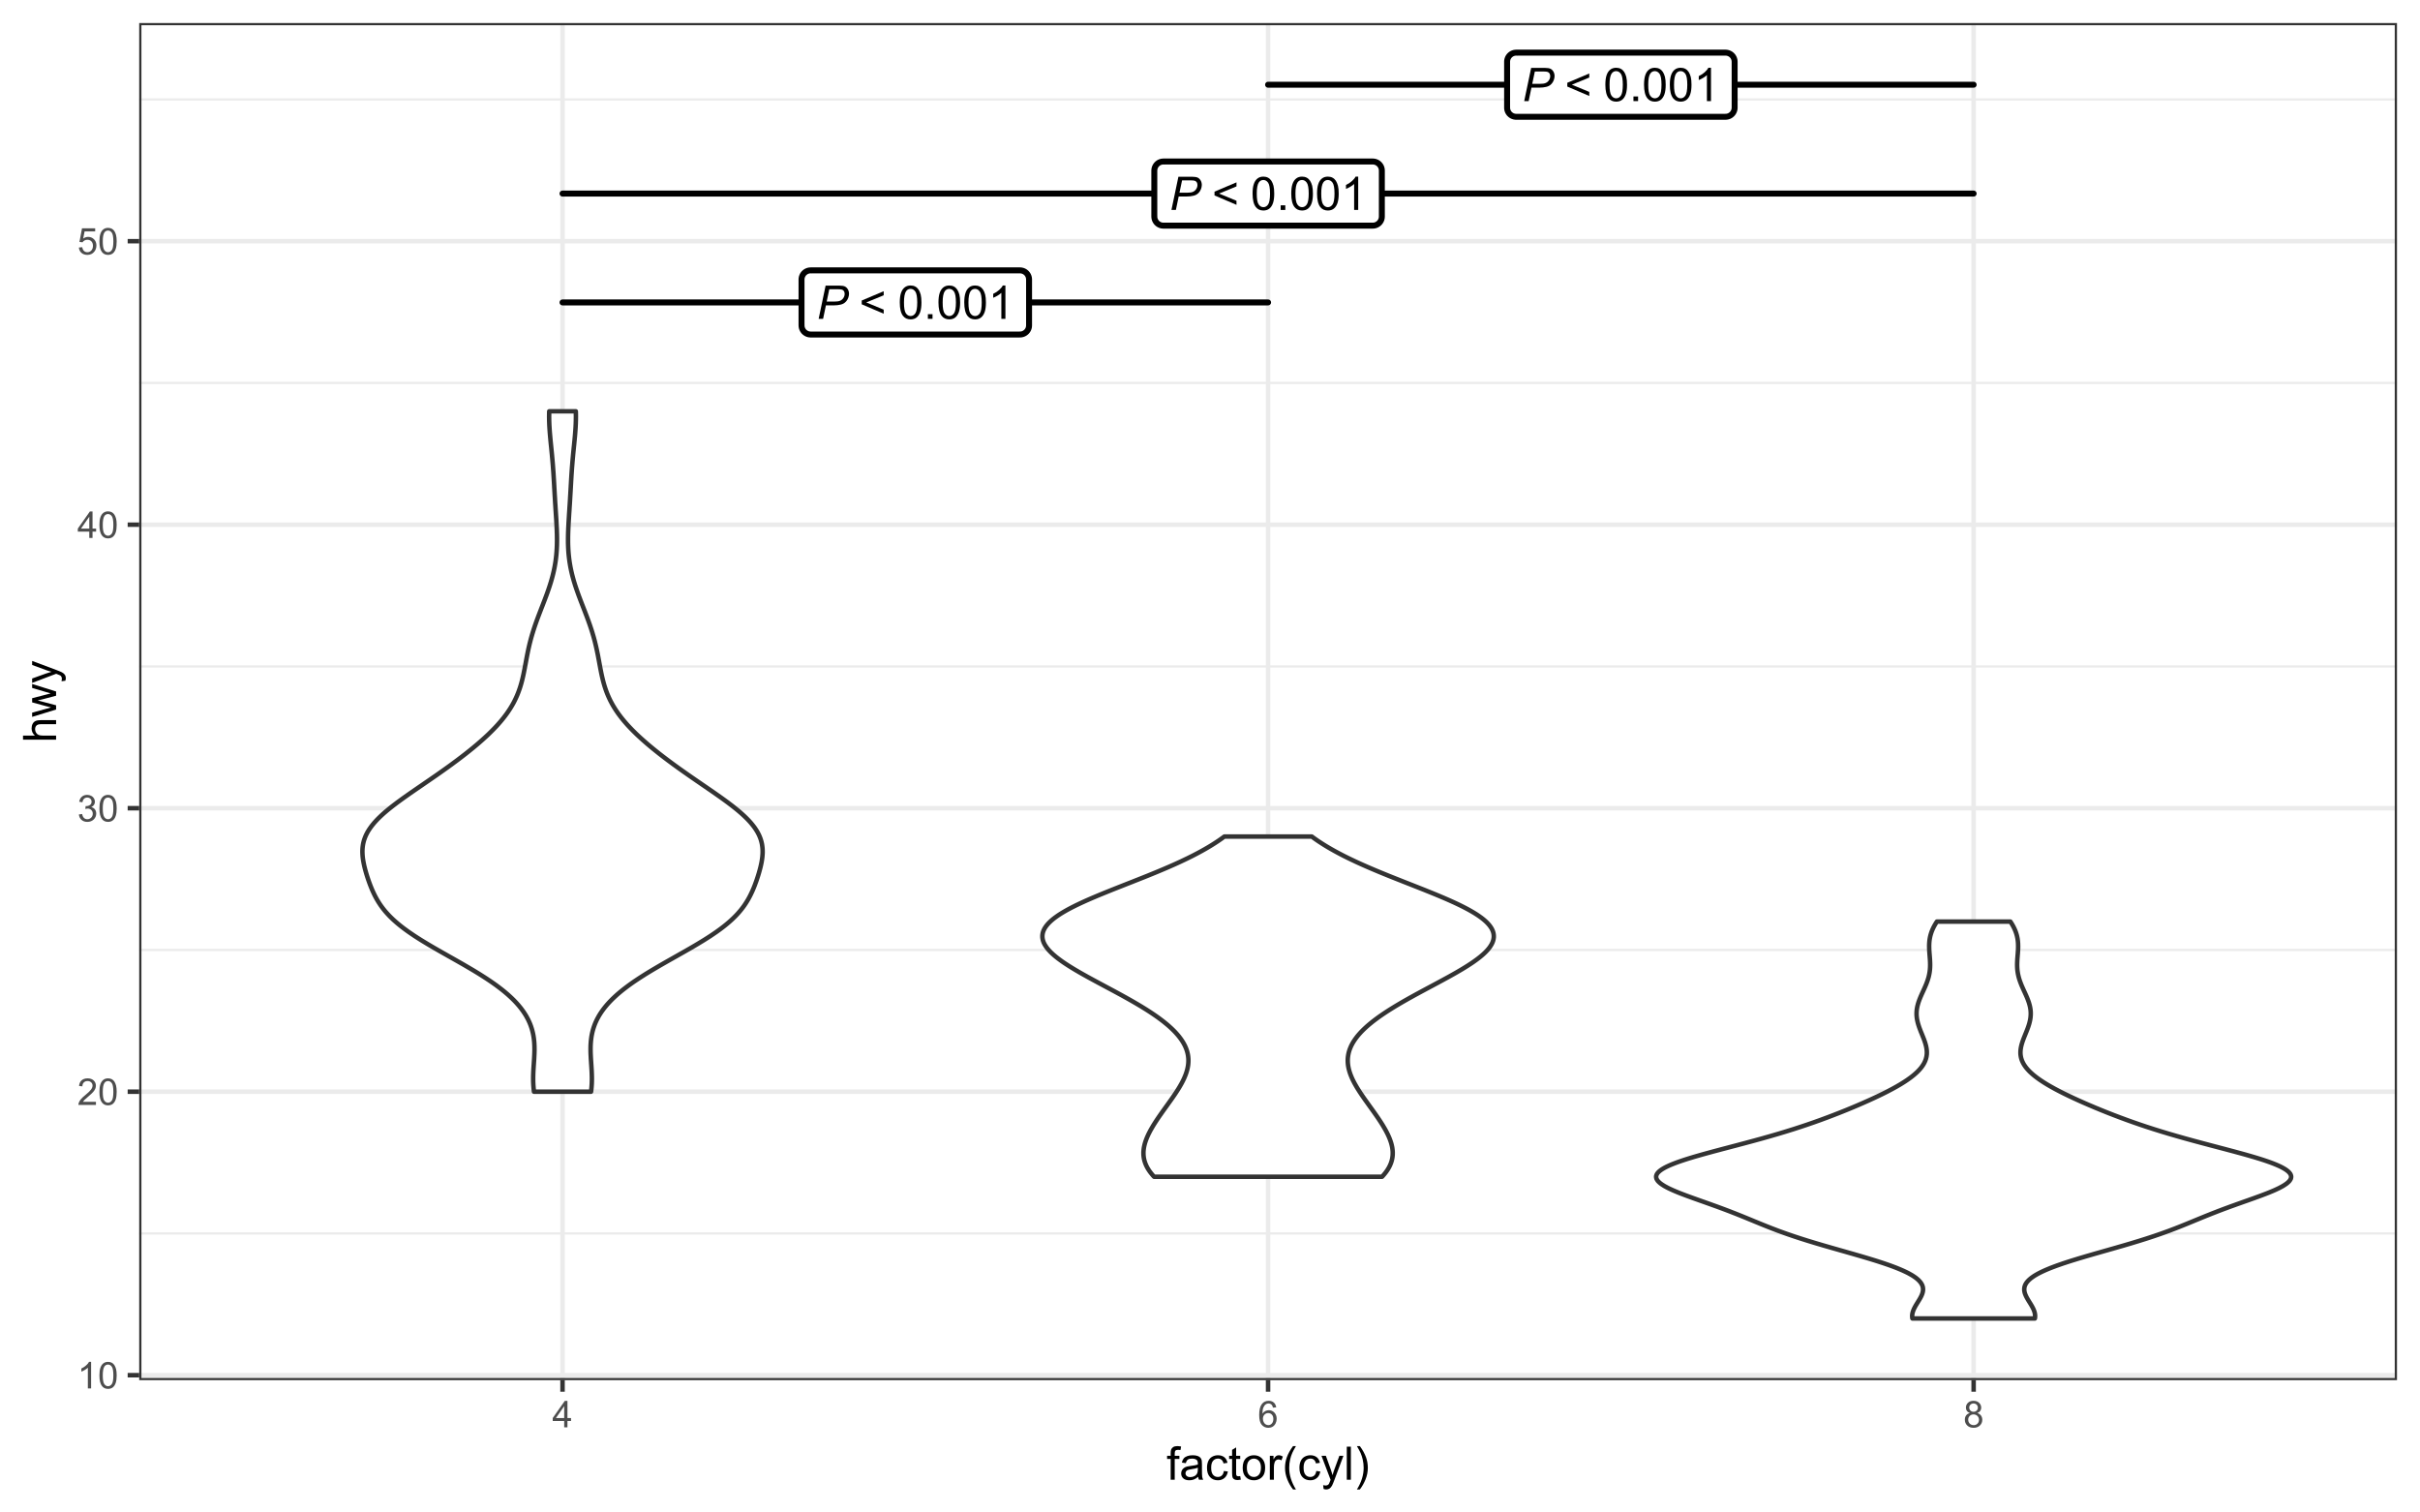 <?xml version="1.0" encoding="UTF-8"?>
<svg xmlns="http://www.w3.org/2000/svg" xmlns:xlink="http://www.w3.org/1999/xlink" width="576pt" height="360pt" viewBox="0 0 576 360" version="1.1">
<defs>
<g>
<symbol overflow="visible" id="glyph0-0">
<path style="stroke:none;" d="M 1.379 0 L 1.379 -6.898 L 6.898 -6.898 L 6.898 0 Z M 1.551 -0.172 L 6.727 -0.172 L 6.727 -6.727 L 1.551 -6.727 Z M 1.551 -0.172 "/>
</symbol>
<symbol overflow="visible" id="glyph0-1">
<path style="stroke:none;" d="M 0.473 0 L 2.129 -7.902 L 5.43 -7.902 C 5.996 -7.898 6.422 -7.832 6.711 -7.703 C 6.992 -7.57 7.23 -7.348 7.422 -7.031 C 7.605 -6.711 7.699 -6.352 7.703 -5.961 C 7.699 -5.633 7.633 -5.301 7.504 -4.965 C 7.367 -4.621 7.199 -4.344 7 -4.129 C 6.793 -3.906 6.586 -3.742 6.383 -3.633 C 6.172 -3.52 5.949 -3.438 5.715 -3.387 C 5.203 -3.266 4.691 -3.203 4.176 -3.207 L 2.199 -3.207 L 1.531 0 Z M 2.387 -4.102 L 4.129 -4.102 C 4.801 -4.102 5.297 -4.172 5.613 -4.32 C 5.93 -4.461 6.184 -4.684 6.375 -4.984 C 6.566 -5.281 6.66 -5.598 6.664 -5.934 C 6.66 -6.191 6.609 -6.402 6.512 -6.566 C 6.406 -6.727 6.266 -6.848 6.086 -6.93 C 5.902 -7.004 5.551 -7.043 5.031 -7.047 L 3.004 -7.047 Z M 2.387 -4.102 "/>
</symbol>
<symbol overflow="visible" id="glyph1-0">
<path style="stroke:none;" d="M 0.555 0 L 0.555 -6.898 L 6.074 -6.898 L 6.074 0 Z M 0.727 -0.172 L 5.902 -0.172 L 5.902 -6.727 L 0.727 -6.727 Z M 0.727 -0.172 "/>
</symbol>
<symbol overflow="visible" id="glyph1-1">
<path style="stroke:none;" d=""/>
</symbol>
<symbol overflow="visible" id="glyph2-0">
<path style="stroke:none;" d="M 1.379 0 L 1.379 -6.898 L 6.898 -6.898 L 6.898 0 Z M 1.551 -0.172 L 6.727 -0.172 L 6.727 -6.727 L 1.551 -6.727 Z M 1.551 -0.172 "/>
</symbol>
<symbol overflow="visible" id="glyph2-1">
<path style="stroke:none;" d="M 0.605 -3.457 L 0.605 -4.359 L 5.836 -6.57 L 5.836 -5.605 L 1.688 -3.902 L 5.836 -2.184 L 5.836 -1.219 Z M 0.605 -3.457 "/>
</symbol>
<symbol overflow="visible" id="glyph2-2">
<path style="stroke:none;" d="M 0.457 -3.898 C 0.457 -4.828 0.551 -5.582 0.746 -6.152 C 0.934 -6.723 1.219 -7.16 1.602 -7.469 C 1.977 -7.777 2.457 -7.934 3.035 -7.934 C 3.457 -7.934 3.828 -7.848 4.148 -7.676 C 4.469 -7.504 4.73 -7.258 4.941 -6.938 C 5.145 -6.617 5.309 -6.227 5.434 -5.766 C 5.551 -5.305 5.613 -4.68 5.613 -3.898 C 5.613 -2.969 5.516 -2.223 5.324 -1.652 C 5.133 -1.082 4.848 -0.641 4.469 -0.332 C 4.09 -0.023 3.613 0.129 3.035 0.133 C 2.27 0.129 1.668 -0.141 1.238 -0.684 C 0.715 -1.34 0.457 -2.41 0.457 -3.898 Z M 1.457 -3.898 C 1.453 -2.598 1.605 -1.734 1.91 -1.309 C 2.215 -0.875 2.59 -0.66 3.035 -0.664 C 3.48 -0.66 3.852 -0.875 4.156 -1.309 C 4.457 -1.738 4.609 -2.602 4.613 -3.898 C 4.609 -5.195 4.457 -6.059 4.156 -6.488 C 3.852 -6.914 3.477 -7.129 3.023 -7.133 C 2.578 -7.129 2.223 -6.941 1.957 -6.566 C 1.621 -6.082 1.453 -5.191 1.457 -3.898 Z M 1.457 -3.898 "/>
</symbol>
<symbol overflow="visible" id="glyph2-3">
<path style="stroke:none;" d="M 1.004 0 L 1.004 -1.105 L 2.109 -1.105 L 2.109 0 Z M 1.004 0 "/>
</symbol>
<symbol overflow="visible" id="glyph2-4">
<path style="stroke:none;" d="M 4.113 0 L 3.145 0 L 3.145 -6.184 C 2.906 -5.957 2.598 -5.734 2.223 -5.512 C 1.84 -5.289 1.5 -5.121 1.203 -5.012 L 1.203 -5.949 C 1.742 -6.199 2.219 -6.508 2.625 -6.875 C 3.031 -7.234 3.316 -7.59 3.488 -7.934 L 4.113 -7.934 Z M 4.113 0 "/>
</symbol>
<symbol overflow="visible" id="glyph3-0">
<path style="stroke:none;" d="M 1.102 0 L 1.102 -5.5 L 5.5 -5.5 L 5.5 0 Z M 1.238 -0.137 L 5.363 -0.137 L 5.363 -5.363 L 1.238 -5.363 Z M 1.238 -0.137 "/>
</symbol>
<symbol overflow="visible" id="glyph3-1">
<path style="stroke:none;" d="M 3.277 0 L 2.504 0 L 2.504 -4.93 C 2.316 -4.75 2.074 -4.574 1.773 -4.395 C 1.469 -4.215 1.195 -4.082 0.957 -3.996 L 0.957 -4.742 C 1.387 -4.941 1.766 -5.188 2.09 -5.48 C 2.414 -5.77 2.645 -6.051 2.781 -6.324 L 3.277 -6.324 Z M 3.277 0 "/>
</symbol>
<symbol overflow="visible" id="glyph3-2">
<path style="stroke:none;" d="M 0.367 -3.105 C 0.363 -3.848 0.438 -4.445 0.594 -4.902 C 0.742 -5.355 0.973 -5.707 1.277 -5.953 C 1.578 -6.199 1.957 -6.32 2.418 -6.324 C 2.754 -6.32 3.051 -6.254 3.309 -6.121 C 3.562 -5.984 3.773 -5.789 3.938 -5.531 C 4.102 -5.273 4.23 -4.961 4.328 -4.594 C 4.422 -4.227 4.469 -3.73 4.473 -3.105 C 4.469 -2.367 4.395 -1.77 4.242 -1.316 C 4.09 -0.859 3.863 -0.508 3.562 -0.262 C 3.258 -0.016 2.875 0.105 2.418 0.109 C 1.809 0.105 1.332 -0.109 0.988 -0.547 C 0.57 -1.066 0.363 -1.922 0.367 -3.105 Z M 1.16 -3.105 C 1.16 -2.07 1.281 -1.379 1.523 -1.039 C 1.766 -0.695 2.062 -0.527 2.418 -0.527 C 2.773 -0.527 3.074 -0.699 3.316 -1.043 C 3.559 -1.387 3.68 -2.074 3.68 -3.105 C 3.68 -4.145 3.559 -4.832 3.316 -5.172 C 3.074 -5.512 2.77 -5.684 2.41 -5.684 C 2.051 -5.684 1.77 -5.531 1.559 -5.234 C 1.293 -4.844 1.16 -4.137 1.16 -3.105 Z M 1.16 -3.105 "/>
</symbol>
<symbol overflow="visible" id="glyph3-3">
<path style="stroke:none;" d="M 4.43 -0.742 L 4.43 0 L 0.266 0 C 0.258 -0.188 0.289 -0.367 0.355 -0.539 C 0.461 -0.82 0.629 -1.098 0.863 -1.375 C 1.094 -1.648 1.434 -1.965 1.879 -2.328 C 2.562 -2.887 3.023 -3.332 3.266 -3.664 C 3.5 -3.988 3.621 -4.301 3.625 -4.594 C 3.621 -4.898 3.512 -5.156 3.297 -5.367 C 3.074 -5.578 2.789 -5.684 2.441 -5.684 C 2.066 -5.684 1.77 -5.57 1.547 -5.348 C 1.32 -5.125 1.207 -4.816 1.207 -4.422 L 0.414 -4.504 C 0.465 -5.094 0.668 -5.543 1.027 -5.855 C 1.379 -6.164 1.855 -6.32 2.457 -6.324 C 3.059 -6.32 3.539 -6.152 3.891 -5.82 C 4.242 -5.484 4.418 -5.07 4.422 -4.578 C 4.418 -4.32 4.367 -4.074 4.266 -3.832 C 4.164 -3.59 3.992 -3.332 3.754 -3.062 C 3.512 -2.793 3.113 -2.426 2.562 -1.957 C 2.094 -1.566 1.797 -1.301 1.664 -1.16 C 1.531 -1.02 1.422 -0.879 1.34 -0.742 Z M 4.43 -0.742 "/>
</symbol>
<symbol overflow="visible" id="glyph3-4">
<path style="stroke:none;" d="M 0.371 -1.664 L 1.145 -1.766 C 1.23 -1.324 1.383 -1.008 1.598 -0.816 C 1.809 -0.621 2.066 -0.527 2.375 -0.527 C 2.734 -0.527 3.043 -0.652 3.297 -0.906 C 3.547 -1.156 3.672 -1.469 3.676 -1.844 C 3.672 -2.195 3.555 -2.488 3.324 -2.719 C 3.09 -2.949 2.797 -3.062 2.441 -3.066 C 2.293 -3.062 2.109 -3.035 1.895 -2.98 L 1.98 -3.66 C 2.031 -3.652 2.07 -3.648 2.105 -3.652 C 2.434 -3.648 2.73 -3.734 2.996 -3.91 C 3.254 -4.078 3.387 -4.344 3.391 -4.703 C 3.387 -4.984 3.289 -5.219 3.102 -5.406 C 2.906 -5.59 2.66 -5.684 2.359 -5.688 C 2.055 -5.684 1.805 -5.59 1.605 -5.402 C 1.402 -5.215 1.273 -4.93 1.219 -4.555 L 0.445 -4.691 C 0.539 -5.207 0.754 -5.609 1.09 -5.895 C 1.426 -6.18 1.844 -6.32 2.344 -6.324 C 2.688 -6.32 3.004 -6.246 3.293 -6.102 C 3.582 -5.953 3.801 -5.754 3.953 -5.5 C 4.105 -5.242 4.184 -4.973 4.184 -4.688 C 4.184 -4.414 4.109 -4.164 3.965 -3.945 C 3.816 -3.719 3.602 -3.543 3.316 -3.41 C 3.688 -3.324 3.977 -3.145 4.184 -2.875 C 4.391 -2.602 4.492 -2.262 4.496 -1.859 C 4.492 -1.305 4.293 -0.84 3.895 -0.461 C 3.492 -0.078 2.984 0.109 2.371 0.113 C 1.816 0.109 1.355 -0.051 0.992 -0.379 C 0.625 -0.707 0.418 -1.137 0.371 -1.664 Z M 0.371 -1.664 "/>
</symbol>
<symbol overflow="visible" id="glyph3-5">
<path style="stroke:none;" d="M 2.844 0 L 2.844 -1.508 L 0.113 -1.508 L 0.113 -2.219 L 2.988 -6.301 L 3.617 -6.301 L 3.617 -2.219 L 4.469 -2.219 L 4.469 -1.508 L 3.617 -1.508 L 3.617 0 Z M 2.844 -2.219 L 2.844 -5.059 L 0.871 -2.219 Z M 2.844 -2.219 "/>
</symbol>
<symbol overflow="visible" id="glyph3-6">
<path style="stroke:none;" d="M 0.367 -1.648 L 1.176 -1.719 C 1.234 -1.32 1.375 -1.023 1.594 -0.824 C 1.812 -0.625 2.078 -0.527 2.391 -0.527 C 2.762 -0.527 3.074 -0.668 3.336 -0.949 C 3.59 -1.23 3.719 -1.602 3.723 -2.066 C 3.719 -2.504 3.594 -2.852 3.348 -3.109 C 3.098 -3.363 2.773 -3.492 2.375 -3.492 C 2.125 -3.492 1.902 -3.434 1.703 -3.32 C 1.5 -3.207 1.344 -3.062 1.23 -2.883 L 0.504 -2.977 L 1.113 -6.215 L 4.246 -6.215 L 4.246 -5.473 L 1.73 -5.473 L 1.391 -3.781 C 1.766 -4.039 2.164 -4.172 2.582 -4.176 C 3.129 -4.172 3.594 -3.98 3.973 -3.605 C 4.352 -3.223 4.539 -2.734 4.543 -2.137 C 4.539 -1.562 4.375 -1.07 4.043 -0.656 C 3.637 -0.148 3.086 0.105 2.391 0.109 C 1.816 0.105 1.348 -0.051 0.984 -0.371 C 0.621 -0.691 0.414 -1.117 0.367 -1.648 Z M 0.367 -1.648 "/>
</symbol>
<symbol overflow="visible" id="glyph3-7">
<path style="stroke:none;" d="M 4.379 -4.758 L 3.609 -4.695 C 3.539 -4.996 3.441 -5.219 3.316 -5.359 C 3.105 -5.574 2.848 -5.684 2.543 -5.688 C 2.297 -5.684 2.078 -5.617 1.895 -5.484 C 1.648 -5.305 1.457 -5.043 1.32 -4.703 C 1.176 -4.363 1.105 -3.879 1.102 -3.25 C 1.285 -3.531 1.512 -3.742 1.781 -3.879 C 2.051 -4.016 2.332 -4.082 2.629 -4.086 C 3.141 -4.082 3.578 -3.895 3.945 -3.516 C 4.305 -3.137 4.488 -2.645 4.492 -2.047 C 4.488 -1.648 4.402 -1.281 4.234 -0.941 C 4.062 -0.602 3.828 -0.34 3.531 -0.16 C 3.23 0.02 2.895 0.105 2.52 0.109 C 1.871 0.105 1.344 -0.129 0.941 -0.602 C 0.531 -1.074 0.328 -1.855 0.332 -2.949 C 0.328 -4.16 0.551 -5.047 1.004 -5.602 C 1.395 -6.082 1.926 -6.32 2.59 -6.324 C 3.086 -6.32 3.492 -6.184 3.809 -5.906 C 4.125 -5.629 4.312 -5.246 4.379 -4.758 Z M 1.219 -2.039 C 1.219 -1.773 1.273 -1.516 1.387 -1.273 C 1.5 -1.027 1.66 -0.844 1.863 -0.719 C 2.066 -0.59 2.277 -0.527 2.504 -0.527 C 2.828 -0.527 3.109 -0.656 3.348 -0.922 C 3.578 -1.184 3.695 -1.543 3.699 -2 C 3.695 -2.43 3.582 -2.773 3.352 -3.027 C 3.117 -3.273 2.824 -3.398 2.477 -3.402 C 2.121 -3.398 1.824 -3.273 1.582 -3.027 C 1.34 -2.773 1.219 -2.445 1.219 -2.039 Z M 1.219 -2.039 "/>
</symbol>
<symbol overflow="visible" id="glyph3-8">
<path style="stroke:none;" d="M 1.555 -3.418 C 1.23 -3.531 0.992 -3.699 0.84 -3.918 C 0.684 -4.133 0.609 -4.395 0.609 -4.699 C 0.609 -5.156 0.773 -5.539 1.102 -5.855 C 1.43 -6.164 1.867 -6.32 2.418 -6.324 C 2.969 -6.32 3.41 -6.16 3.746 -5.844 C 4.078 -5.523 4.246 -5.137 4.25 -4.68 C 4.246 -4.387 4.172 -4.133 4.02 -3.918 C 3.863 -3.699 3.629 -3.531 3.32 -3.418 C 3.707 -3.285 4 -3.082 4.203 -2.805 C 4.402 -2.52 4.504 -2.184 4.508 -1.801 C 4.504 -1.258 4.312 -0.805 3.934 -0.441 C 3.551 -0.074 3.051 0.105 2.434 0.109 C 1.809 0.105 1.309 -0.074 0.926 -0.441 C 0.543 -0.809 0.352 -1.27 0.355 -1.82 C 0.352 -2.23 0.457 -2.574 0.668 -2.852 C 0.875 -3.125 1.168 -3.312 1.555 -3.418 Z M 1.402 -4.727 C 1.398 -4.426 1.496 -4.184 1.688 -3.996 C 1.879 -3.805 2.129 -3.707 2.438 -3.711 C 2.734 -3.707 2.977 -3.801 3.168 -3.992 C 3.355 -4.176 3.449 -4.406 3.453 -4.684 C 3.449 -4.965 3.352 -5.203 3.16 -5.398 C 2.961 -5.586 2.719 -5.684 2.43 -5.688 C 2.129 -5.684 1.883 -5.59 1.691 -5.402 C 1.496 -5.215 1.398 -4.988 1.402 -4.727 Z M 1.152 -1.816 C 1.148 -1.598 1.199 -1.383 1.309 -1.176 C 1.41 -0.969 1.566 -0.809 1.773 -0.695 C 1.98 -0.582 2.203 -0.527 2.441 -0.527 C 2.809 -0.527 3.113 -0.645 3.355 -0.883 C 3.594 -1.121 3.715 -1.426 3.719 -1.793 C 3.715 -2.164 3.59 -2.469 3.344 -2.715 C 3.094 -2.957 2.785 -3.082 2.414 -3.082 C 2.051 -3.082 1.75 -2.961 1.512 -2.719 C 1.27 -2.477 1.148 -2.176 1.152 -1.816 Z M 1.152 -1.816 "/>
</symbol>
<symbol overflow="visible" id="glyph4-0">
<path style="stroke:none;" d="M 1.375 0 L 1.375 -6.875 L 6.875 -6.875 L 6.875 0 Z M 1.547 -0.172 L 6.703 -0.172 L 6.703 -6.703 L 1.547 -6.703 Z M 1.547 -0.172 "/>
</symbol>
<symbol overflow="visible" id="glyph4-1">
<path style="stroke:none;" d="M 0.957 0 L 0.957 -4.953 L 0.102 -4.953 L 0.102 -5.703 L 0.957 -5.703 L 0.957 -6.312 C 0.953 -6.691 0.988 -6.977 1.059 -7.164 C 1.148 -7.41 1.312 -7.613 1.551 -7.773 C 1.781 -7.926 2.109 -8.004 2.535 -8.008 C 2.805 -8.004 3.105 -7.973 3.438 -7.91 L 3.293 -7.07 C 3.09 -7.102 2.898 -7.117 2.723 -7.121 C 2.426 -7.117 2.219 -7.055 2.098 -6.934 C 1.977 -6.805 1.914 -6.57 1.918 -6.23 L 1.918 -5.703 L 3.031 -5.703 L 3.031 -4.953 L 1.918 -4.953 L 1.918 0 Z M 0.957 0 "/>
</symbol>
<symbol overflow="visible" id="glyph4-2">
<path style="stroke:none;" d="M 4.445 -0.703 C 4.086 -0.398 3.742 -0.184 3.414 -0.059 C 3.082 0.066 2.727 0.129 2.348 0.129 C 1.719 0.129 1.238 -0.023 0.902 -0.328 C 0.566 -0.633 0.398 -1.023 0.398 -1.504 C 0.398 -1.781 0.461 -2.035 0.586 -2.27 C 0.711 -2.496 0.875 -2.684 1.086 -2.824 C 1.289 -2.965 1.523 -3.07 1.781 -3.141 C 1.969 -3.191 2.254 -3.238 2.641 -3.289 C 3.418 -3.375 3.992 -3.488 4.367 -3.621 C 4.367 -3.754 4.371 -3.836 4.371 -3.871 C 4.371 -4.266 4.277 -4.543 4.098 -4.703 C 3.848 -4.918 3.48 -5.027 2.996 -5.031 C 2.539 -5.027 2.203 -4.949 1.988 -4.793 C 1.77 -4.633 1.609 -4.352 1.508 -3.949 L 0.562 -4.078 C 0.648 -4.48 0.789 -4.805 0.988 -5.055 C 1.184 -5.301 1.469 -5.492 1.844 -5.629 C 2.215 -5.762 2.645 -5.828 3.137 -5.832 C 3.621 -5.828 4.02 -5.773 4.324 -5.66 C 4.629 -5.543 4.852 -5.398 4.996 -5.227 C 5.137 -5.055 5.238 -4.836 5.297 -4.57 C 5.328 -4.406 5.344 -4.109 5.344 -3.68 L 5.344 -2.391 C 5.344 -1.492 5.363 -0.922 5.406 -0.684 C 5.445 -0.445 5.527 -0.219 5.648 0 L 4.641 0 C 4.539 -0.199 4.473 -0.434 4.445 -0.703 Z M 4.367 -2.863 C 4.012 -2.719 3.488 -2.598 2.789 -2.496 C 2.391 -2.438 2.105 -2.371 1.941 -2.301 C 1.773 -2.227 1.648 -2.121 1.562 -1.988 C 1.473 -1.848 1.43 -1.695 1.43 -1.531 C 1.43 -1.27 1.527 -1.055 1.723 -0.887 C 1.918 -0.711 2.203 -0.625 2.578 -0.629 C 2.949 -0.625 3.277 -0.707 3.57 -0.871 C 3.859 -1.031 4.074 -1.254 4.211 -1.543 C 4.312 -1.754 4.363 -2.078 4.367 -2.508 Z M 4.367 -2.863 "/>
</symbol>
<symbol overflow="visible" id="glyph4-3">
<path style="stroke:none;" d="M 4.445 -2.09 L 5.398 -1.965 C 5.289 -1.309 5.023 -0.797 4.598 -0.426 C 4.168 -0.055 3.645 0.129 3.023 0.129 C 2.242 0.129 1.613 -0.125 1.141 -0.637 C 0.664 -1.145 0.426 -1.875 0.43 -2.832 C 0.426 -3.441 0.527 -3.98 0.734 -4.445 C 0.938 -4.906 1.25 -5.254 1.668 -5.484 C 2.082 -5.715 2.535 -5.828 3.031 -5.832 C 3.645 -5.828 4.152 -5.672 4.547 -5.363 C 4.941 -5.047 5.191 -4.602 5.305 -4.027 L 4.367 -3.883 C 4.273 -4.262 4.117 -4.551 3.891 -4.746 C 3.664 -4.941 3.387 -5.039 3.066 -5.039 C 2.574 -5.039 2.18 -4.863 1.879 -4.516 C 1.57 -4.164 1.418 -3.613 1.422 -2.859 C 1.418 -2.09 1.566 -1.531 1.863 -1.184 C 2.156 -0.836 2.539 -0.66 3.012 -0.664 C 3.391 -0.66 3.707 -0.777 3.961 -1.012 C 4.215 -1.242 4.375 -1.602 4.445 -2.09 Z M 4.445 -2.09 "/>
</symbol>
<symbol overflow="visible" id="glyph4-4">
<path style="stroke:none;" d="M 2.836 -0.863 L 2.977 -0.012 C 2.703 0.043 2.457 0.07 2.246 0.074 C 1.891 0.07 1.621 0.02 1.43 -0.09 C 1.234 -0.199 1.098 -0.348 1.02 -0.527 C 0.941 -0.707 0.902 -1.086 0.902 -1.672 L 0.902 -4.953 L 0.195 -4.953 L 0.195 -5.703 L 0.902 -5.703 L 0.902 -7.117 L 1.863 -7.695 L 1.863 -5.703 L 2.836 -5.703 L 2.836 -4.953 L 1.863 -4.953 L 1.863 -1.617 C 1.863 -1.34 1.879 -1.16 1.914 -1.086 C 1.945 -1.004 2 -0.941 2.078 -0.898 C 2.152 -0.848 2.262 -0.824 2.41 -0.828 C 2.516 -0.824 2.66 -0.836 2.836 -0.863 Z M 2.836 -0.863 "/>
</symbol>
<symbol overflow="visible" id="glyph4-5">
<path style="stroke:none;" d="M 0.367 -2.852 C 0.363 -3.906 0.656 -4.688 1.246 -5.199 C 1.734 -5.617 2.332 -5.828 3.039 -5.832 C 3.82 -5.828 4.461 -5.574 4.961 -5.062 C 5.457 -4.547 5.707 -3.836 5.711 -2.934 C 5.707 -2.195 5.598 -1.617 5.379 -1.199 C 5.156 -0.777 4.832 -0.449 4.414 -0.219 C 3.992 0.016 3.535 0.129 3.039 0.129 C 2.238 0.129 1.594 -0.125 1.105 -0.637 C 0.609 -1.148 0.363 -1.887 0.367 -2.852 Z M 1.359 -2.852 C 1.359 -2.121 1.516 -1.574 1.836 -1.211 C 2.152 -0.844 2.555 -0.66 3.039 -0.664 C 3.516 -0.66 3.914 -0.844 4.234 -1.211 C 4.551 -1.574 4.711 -2.133 4.715 -2.883 C 4.711 -3.586 4.551 -4.117 4.234 -4.484 C 3.91 -4.844 3.512 -5.027 3.039 -5.031 C 2.555 -5.027 2.152 -4.848 1.836 -4.488 C 1.516 -4.129 1.359 -3.582 1.359 -2.852 Z M 1.359 -2.852 "/>
</symbol>
<symbol overflow="visible" id="glyph4-6">
<path style="stroke:none;" d="M 0.715 0 L 0.715 -5.703 L 1.586 -5.703 L 1.586 -4.84 C 1.805 -5.242 2.008 -5.508 2.199 -5.637 C 2.383 -5.766 2.59 -5.828 2.82 -5.832 C 3.141 -5.828 3.473 -5.727 3.812 -5.523 L 3.48 -4.625 C 3.242 -4.762 3.004 -4.832 2.773 -4.836 C 2.555 -4.832 2.363 -4.77 2.199 -4.645 C 2.027 -4.516 1.91 -4.34 1.844 -4.113 C 1.73 -3.77 1.676 -3.391 1.68 -2.984 L 1.68 0 Z M 0.715 0 "/>
</symbol>
<symbol overflow="visible" id="glyph4-7">
<path style="stroke:none;" d="M 2.574 2.316 C 2.035 1.637 1.586 0.852 1.219 -0.047 C 0.848 -0.949 0.66 -1.883 0.664 -2.852 C 0.66 -3.699 0.801 -4.516 1.078 -5.301 C 1.398 -6.203 1.895 -7.105 2.574 -8.008 L 3.266 -8.008 C 2.828 -7.262 2.543 -6.73 2.406 -6.414 C 2.184 -5.918 2.012 -5.402 1.891 -4.867 C 1.734 -4.195 1.656 -3.523 1.66 -2.848 C 1.656 -1.121 2.191 0.598 3.266 2.316 Z M 2.574 2.316 "/>
</symbol>
<symbol overflow="visible" id="glyph4-8">
<path style="stroke:none;" d="M 0.684 2.195 L 0.574 1.289 C 0.785 1.344 0.969 1.371 1.129 1.375 C 1.34 1.371 1.512 1.336 1.641 1.266 C 1.77 1.195 1.875 1.094 1.961 0.969 C 2.02 0.867 2.117 0.629 2.258 0.246 C 2.27 0.191 2.301 0.113 2.344 0.012 L 0.176 -5.703 L 1.219 -5.703 L 2.406 -2.402 C 2.559 -1.98 2.695 -1.539 2.82 -1.078 C 2.926 -1.523 3.059 -1.957 3.219 -2.379 L 4.438 -5.703 L 5.402 -5.703 L 3.234 0.098 C 3 0.719 2.816 1.148 2.691 1.391 C 2.516 1.703 2.32 1.938 2.098 2.09 C 1.875 2.238 1.609 2.312 1.305 2.316 C 1.117 2.312 0.91 2.273 0.684 2.195 Z M 0.684 2.195 "/>
</symbol>
<symbol overflow="visible" id="glyph4-9">
<path style="stroke:none;" d="M 0.703 0 L 0.703 -7.875 L 1.672 -7.875 L 1.672 0 Z M 0.703 0 "/>
</symbol>
<symbol overflow="visible" id="glyph4-10">
<path style="stroke:none;" d="M 1.359 2.316 L 0.664 2.316 C 1.734 0.598 2.273 -1.121 2.273 -2.848 C 2.273 -3.52 2.195 -4.188 2.039 -4.852 C 1.918 -5.387 1.746 -5.902 1.531 -6.398 C 1.387 -6.719 1.098 -7.254 0.664 -8.008 L 1.359 -8.008 C 2.031 -7.105 2.527 -6.203 2.852 -5.301 C 3.125 -4.516 3.262 -3.699 3.266 -2.852 C 3.262 -1.883 3.078 -0.949 2.707 -0.047 C 2.336 0.852 1.887 1.637 1.359 2.316 Z M 1.359 2.316 "/>
</symbol>
<symbol overflow="visible" id="glyph5-0">
<path style="stroke:none;" d="M 0 -1.375 L -6.875 -1.375 L -6.875 -6.875 L 0 -6.875 Z M -0.172 -1.547 L -0.172 -6.703 L -6.703 -6.703 L -6.703 -1.547 Z M -0.172 -1.547 "/>
</symbol>
<symbol overflow="visible" id="glyph5-1">
<path style="stroke:none;" d="M 0 -0.727 L -7.875 -0.727 L -7.875 -1.691 L -5.047 -1.691 C -5.566 -2.141 -5.828 -2.711 -5.832 -3.398 C -5.828 -3.82 -5.746 -4.188 -5.582 -4.5 C -5.414 -4.812 -5.184 -5.035 -4.891 -5.168 C -4.598 -5.301 -4.172 -5.367 -3.613 -5.371 L 0 -5.371 L 0 -4.406 L -3.613 -4.406 C -4.094 -4.406 -4.445 -4.301 -4.668 -4.09 C -4.887 -3.879 -4.996 -3.582 -5 -3.203 C -4.996 -2.914 -4.922 -2.645 -4.777 -2.395 C -4.625 -2.141 -4.426 -1.961 -4.172 -1.852 C -3.918 -1.742 -3.566 -1.688 -3.121 -1.691 L 0 -1.691 Z M 0 -0.727 "/>
</symbol>
<symbol overflow="visible" id="glyph5-2">
<path style="stroke:none;" d="M 0 -1.777 L -5.703 -0.031 L -5.703 -1.031 L -2.41 -1.938 L -1.188 -2.277 C -1.246 -2.289 -1.637 -2.387 -2.363 -2.574 L -5.703 -3.48 L -5.703 -4.473 L -2.395 -5.328 L -1.305 -5.613 L -2.406 -5.941 L -5.703 -6.918 L -5.703 -7.859 L 0 -6.074 L 0 -5.07 L -3.414 -4.164 L -4.387 -3.941 L 0 -2.789 Z M 0 -1.777 "/>
</symbol>
<symbol overflow="visible" id="glyph5-3">
<path style="stroke:none;" d="M 2.195 -0.684 L 1.289 -0.574 C 1.344 -0.785 1.371 -0.969 1.375 -1.129 C 1.371 -1.34 1.336 -1.512 1.266 -1.641 C 1.195 -1.77 1.094 -1.875 0.969 -1.961 C 0.867 -2.02 0.629 -2.117 0.246 -2.258 C 0.191 -2.27 0.113 -2.301 0.012 -2.344 L -5.703 -0.176 L -5.703 -1.219 L -2.402 -2.406 C -1.98 -2.559 -1.539 -2.695 -1.078 -2.82 C -1.523 -2.926 -1.957 -3.059 -2.379 -3.219 L -5.703 -4.438 L -5.703 -5.402 L 0.098 -3.234 C 0.719 -3 1.148 -2.816 1.391 -2.691 C 1.707 -2.516 1.941 -2.32 2.094 -2.098 C 2.238 -1.875 2.312 -1.609 2.316 -1.305 C 2.312 -1.117 2.273 -0.91 2.195 -0.684 Z M 2.195 -0.684 "/>
</symbol>
</g>
<clipPath id="clip1">
  <path d="M 33.129 5.48 L 570.523 5.48 L 570.523 328.512 L 33.129 328.512 Z M 33.129 5.48 "/>
</clipPath>
<clipPath id="clip2">
  <path d="M 33.129 293 L 570.523 293 L 570.523 294 L 33.129 294 Z M 33.129 293 "/>
</clipPath>
<clipPath id="clip3">
  <path d="M 33.129 225 L 570.523 225 L 570.523 227 L 33.129 227 Z M 33.129 225 "/>
</clipPath>
<clipPath id="clip4">
  <path d="M 33.129 158 L 570.523 158 L 570.523 159 L 33.129 159 Z M 33.129 158 "/>
</clipPath>
<clipPath id="clip5">
  <path d="M 33.129 90 L 570.523 90 L 570.523 92 L 33.129 92 Z M 33.129 90 "/>
</clipPath>
<clipPath id="clip6">
  <path d="M 33.129 23 L 570.523 23 L 570.523 24 L 33.129 24 Z M 33.129 23 "/>
</clipPath>
<clipPath id="clip7">
  <path d="M 33.129 326 L 570.523 326 L 570.523 328 L 33.129 328 Z M 33.129 326 "/>
</clipPath>
<clipPath id="clip8">
  <path d="M 33.129 259 L 570.523 259 L 570.523 261 L 33.129 261 Z M 33.129 259 "/>
</clipPath>
<clipPath id="clip9">
  <path d="M 33.129 191 L 570.523 191 L 570.523 193 L 33.129 193 Z M 33.129 191 "/>
</clipPath>
<clipPath id="clip10">
  <path d="M 33.129 124 L 570.523 124 L 570.523 126 L 33.129 126 Z M 33.129 124 "/>
</clipPath>
<clipPath id="clip11">
  <path d="M 33.129 56 L 570.523 56 L 570.523 58 L 33.129 58 Z M 33.129 56 "/>
</clipPath>
<clipPath id="clip12">
  <path d="M 133 5.48 L 135 5.48 L 135 328.512 L 133 328.512 Z M 133 5.48 "/>
</clipPath>
<clipPath id="clip13">
  <path d="M 301 5.48 L 303 5.48 L 303 328.512 L 301 328.512 Z M 301 5.48 "/>
</clipPath>
<clipPath id="clip14">
  <path d="M 469 5.48 L 471 5.48 L 471 328.512 L 469 328.512 Z M 469 5.48 "/>
</clipPath>
<clipPath id="clip15">
  <path d="M 33.129 5.48 L 570.523 5.48 L 570.523 328.512 L 33.129 328.512 Z M 33.129 5.48 "/>
</clipPath>
</defs>
<g id="surface39">
<rect x="0" y="0" width="576" height="360" style="fill:rgb(100%,100%,100%);fill-opacity:1;stroke:none;"/>
<rect x="0" y="0" width="576" height="360" style="fill:rgb(100%,100%,100%);fill-opacity:1;stroke:none;"/>
<path style="fill:none;stroke-width:1.067;stroke-linecap:round;stroke-linejoin:round;stroke:rgb(100%,100%,100%);stroke-opacity:1;stroke-miterlimit:10;" d="M 0 360 L 576 360 L 576 0 L 0 0 Z M 0 360 "/>
<g clip-path="url(#clip1)" clip-rule="nonzero">
<path style=" stroke:none;fill-rule:nonzero;fill:rgb(100%,100%,100%);fill-opacity:1;" d="M 33.129 328.508 L 570.523 328.508 L 570.523 5.477 L 33.129 5.477 Z M 33.129 328.508 "/>
</g>
<g clip-path="url(#clip2)" clip-rule="nonzero">
<path style="fill:none;stroke-width:0.533;stroke-linecap:butt;stroke-linejoin:round;stroke:rgb(92.157%,92.157%,92.157%);stroke-opacity:1;stroke-miterlimit:10;" d="M 33.129 293.582 L 570.52 293.582 "/>
</g>
<g clip-path="url(#clip3)" clip-rule="nonzero">
<path style="fill:none;stroke-width:0.533;stroke-linecap:butt;stroke-linejoin:round;stroke:rgb(92.157%,92.157%,92.157%);stroke-opacity:1;stroke-miterlimit:10;" d="M 33.129 226.105 L 570.52 226.105 "/>
</g>
<g clip-path="url(#clip4)" clip-rule="nonzero">
<path style="fill:none;stroke-width:0.533;stroke-linecap:butt;stroke-linejoin:round;stroke:rgb(92.157%,92.157%,92.157%);stroke-opacity:1;stroke-miterlimit:10;" d="M 33.129 158.629 L 570.52 158.629 "/>
</g>
<g clip-path="url(#clip5)" clip-rule="nonzero">
<path style="fill:none;stroke-width:0.533;stroke-linecap:butt;stroke-linejoin:round;stroke:rgb(92.157%,92.157%,92.157%);stroke-opacity:1;stroke-miterlimit:10;" d="M 33.129 91.148 L 570.52 91.148 "/>
</g>
<g clip-path="url(#clip6)" clip-rule="nonzero">
<path style="fill:none;stroke-width:0.533;stroke-linecap:butt;stroke-linejoin:round;stroke:rgb(92.157%,92.157%,92.157%);stroke-opacity:1;stroke-miterlimit:10;" d="M 33.129 23.672 L 570.52 23.672 "/>
</g>
<g clip-path="url(#clip7)" clip-rule="nonzero">
<path style="fill:none;stroke-width:1.067;stroke-linecap:butt;stroke-linejoin:round;stroke:rgb(92.157%,92.157%,92.157%);stroke-opacity:1;stroke-miterlimit:10;" d="M 33.129 327.32 L 570.52 327.32 "/>
</g>
<g clip-path="url(#clip8)" clip-rule="nonzero">
<path style="fill:none;stroke-width:1.067;stroke-linecap:butt;stroke-linejoin:round;stroke:rgb(92.157%,92.157%,92.157%);stroke-opacity:1;stroke-miterlimit:10;" d="M 33.129 259.844 L 570.52 259.844 "/>
</g>
<g clip-path="url(#clip9)" clip-rule="nonzero">
<path style="fill:none;stroke-width:1.067;stroke-linecap:butt;stroke-linejoin:round;stroke:rgb(92.157%,92.157%,92.157%);stroke-opacity:1;stroke-miterlimit:10;" d="M 33.129 192.367 L 570.52 192.367 "/>
</g>
<g clip-path="url(#clip10)" clip-rule="nonzero">
<path style="fill:none;stroke-width:1.067;stroke-linecap:butt;stroke-linejoin:round;stroke:rgb(92.157%,92.157%,92.157%);stroke-opacity:1;stroke-miterlimit:10;" d="M 33.129 124.887 L 570.52 124.887 "/>
</g>
<g clip-path="url(#clip11)" clip-rule="nonzero">
<path style="fill:none;stroke-width:1.067;stroke-linecap:butt;stroke-linejoin:round;stroke:rgb(92.157%,92.157%,92.157%);stroke-opacity:1;stroke-miterlimit:10;" d="M 33.129 57.41 L 570.52 57.41 "/>
</g>
<g clip-path="url(#clip12)" clip-rule="nonzero">
<path style="fill:none;stroke-width:1.067;stroke-linecap:butt;stroke-linejoin:round;stroke:rgb(92.157%,92.157%,92.157%);stroke-opacity:1;stroke-miterlimit:10;" d="M 133.891 328.508 L 133.891 5.48 "/>
</g>
<g clip-path="url(#clip13)" clip-rule="nonzero">
<path style="fill:none;stroke-width:1.067;stroke-linecap:butt;stroke-linejoin:round;stroke:rgb(92.157%,92.157%,92.157%);stroke-opacity:1;stroke-miterlimit:10;" d="M 301.824 328.508 L 301.824 5.48 "/>
</g>
<g clip-path="url(#clip14)" clip-rule="nonzero">
<path style="fill:none;stroke-width:1.067;stroke-linecap:butt;stroke-linejoin:round;stroke:rgb(92.157%,92.157%,92.157%);stroke-opacity:1;stroke-miterlimit:10;" d="M 469.758 328.508 L 469.758 5.48 "/>
</g>
<path style="fill-rule:nonzero;fill:rgb(100%,100%,100%);fill-opacity:1;stroke-width:1.067;stroke-linecap:butt;stroke-linejoin:round;stroke:rgb(20%,20%,20%);stroke-opacity:1;stroke-miterlimit:10;" d="M 127.102 259.844 L 127.023 259.211 L 126.992 258.895 L 126.969 258.574 L 126.945 258.258 L 126.914 257.625 L 126.906 257.309 L 126.902 256.992 L 126.902 256.359 L 126.91 256.039 L 126.918 255.723 L 126.941 255.09 L 126.957 254.773 L 127.016 253.824 L 127.035 253.504 L 127.059 253.188 L 127.078 252.871 L 127.102 252.555 L 127.141 251.922 L 127.156 251.605 L 127.172 251.285 L 127.188 250.969 L 127.199 250.652 L 127.215 250.02 L 127.215 249.703 L 127.207 249.07 L 127.195 248.75 L 127.18 248.434 L 127.16 248.117 L 127.133 247.801 L 127.062 247.168 L 127.016 246.852 L 126.965 246.531 L 126.906 246.215 L 126.84 245.898 L 126.766 245.582 L 126.684 245.266 L 126.594 244.949 L 126.496 244.633 L 126.391 244.316 L 126.277 243.996 L 126.152 243.68 L 126.02 243.363 L 125.875 243.047 L 125.727 242.73 L 125.562 242.414 L 125.391 242.098 L 125.215 241.777 L 125.02 241.461 L 124.816 241.145 L 124.605 240.828 L 124.383 240.512 L 124.148 240.195 L 123.906 239.879 L 123.648 239.562 L 123.383 239.242 L 123.105 238.926 L 122.82 238.609 L 122.52 238.293 L 122.207 237.977 L 121.887 237.66 L 121.551 237.344 L 121.207 237.027 L 120.855 236.707 L 120.484 236.391 L 120.109 236.074 L 119.723 235.758 L 119.32 235.441 L 118.91 235.125 L 118.492 234.809 L 118.062 234.488 L 117.621 234.172 L 117.172 233.855 L 116.711 233.539 L 116.238 233.223 L 115.762 232.906 L 115.273 232.59 L 114.777 232.273 L 114.277 231.953 L 113.766 231.637 L 113.246 231.32 L 112.723 231.004 L 112.191 230.688 L 111.113 230.055 L 110.566 229.734 L 110.016 229.418 L 108.906 228.785 L 107.789 228.152 L 106.664 227.52 L 106.105 227.199 L 105.543 226.883 L 104.988 226.566 L 104.43 226.25 L 103.328 225.617 L 102.785 225.301 L 102.246 224.984 L 101.711 224.664 L 100.664 224.031 L 100.152 223.715 L 99.648 223.398 L 99.152 223.082 L 98.664 222.766 L 98.191 222.445 L 97.723 222.129 L 97.262 221.812 L 96.82 221.496 L 96.387 221.18 L 95.961 220.863 L 95.551 220.547 L 95.152 220.23 L 94.762 219.91 L 94.387 219.594 L 94.027 219.277 L 93.672 218.961 L 93.336 218.645 L 93.012 218.328 L 92.695 218.012 L 92.395 217.691 L 92.105 217.375 L 91.824 217.059 L 91.555 216.742 L 91.301 216.426 L 91.055 216.109 L 90.82 215.793 L 90.594 215.477 L 90.379 215.156 L 90.172 214.84 L 89.977 214.523 L 89.789 214.207 L 89.605 213.891 L 89.434 213.574 L 89.266 213.258 L 89.105 212.938 L 88.953 212.621 L 88.805 212.305 L 88.523 211.672 L 88.266 211.039 L 88.141 210.723 L 88.02 210.402 L 87.902 210.086 L 87.676 209.453 L 87.465 208.82 L 87.363 208.504 L 87.266 208.188 L 87.168 207.867 L 86.988 207.234 L 86.902 206.918 L 86.82 206.602 L 86.742 206.285 L 86.668 205.969 L 86.602 205.648 L 86.539 205.332 L 86.48 205.016 L 86.426 204.699 L 86.379 204.383 L 86.34 204.066 L 86.309 203.75 L 86.285 203.434 L 86.27 203.113 L 86.258 202.797 L 86.262 202.48 L 86.273 202.164 L 86.293 201.848 L 86.328 201.531 L 86.371 201.215 L 86.422 200.895 L 86.492 200.578 L 86.57 200.262 L 86.66 199.945 L 86.77 199.629 L 86.887 199.312 L 87.016 198.996 L 87.16 198.68 L 87.324 198.359 L 87.492 198.043 L 87.68 197.727 L 87.883 197.41 L 88.098 197.094 L 88.324 196.777 L 88.566 196.461 L 88.824 196.145 L 89.09 195.824 L 89.375 195.508 L 89.668 195.191 L 89.973 194.875 L 90.293 194.559 L 90.625 194.242 L 90.965 193.926 L 91.32 193.605 L 91.684 193.289 L 92.055 192.973 L 92.438 192.656 L 92.832 192.34 L 93.23 192.023 L 93.637 191.707 L 94.055 191.391 L 94.473 191.07 L 94.902 190.754 L 95.336 190.438 L 95.773 190.121 L 96.215 189.805 L 97.113 189.172 L 97.566 188.852 L 98.48 188.219 L 99.863 187.27 L 100.328 186.953 L 100.789 186.637 L 101.25 186.316 L 101.715 186 L 102.176 185.684 L 102.633 185.367 L 103.094 185.051 L 104.008 184.418 L 104.461 184.098 L 105.359 183.465 L 106.25 182.832 L 106.691 182.516 L 107.129 182.199 L 107.562 181.883 L 107.992 181.562 L 108.422 181.246 L 108.848 180.93 L 109.684 180.297 L 110.098 179.98 L 110.508 179.664 L 110.914 179.348 L 111.316 179.027 L 111.715 178.711 L 112.496 178.078 L 112.879 177.762 L 113.258 177.445 L 113.633 177.129 L 114.004 176.809 L 114.367 176.492 L 114.727 176.176 L 115.078 175.859 L 115.426 175.543 L 115.77 175.227 L 116.109 174.91 L 116.438 174.594 L 116.762 174.273 L 117.082 173.957 L 117.395 173.641 L 117.703 173.324 L 118.004 173.008 L 118.297 172.691 L 118.582 172.375 L 118.863 172.055 L 119.137 171.738 L 119.402 171.422 L 119.66 171.105 L 119.914 170.789 L 120.156 170.473 L 120.395 170.156 L 120.629 169.84 L 120.852 169.52 L 121.066 169.203 L 121.277 168.887 L 121.48 168.57 L 121.863 167.938 L 122.043 167.621 L 122.219 167.305 L 122.387 166.984 L 122.547 166.668 L 122.699 166.352 L 122.848 166.035 L 122.988 165.719 L 123.125 165.402 L 123.254 165.086 L 123.379 164.766 L 123.496 164.449 L 123.609 164.133 L 123.719 163.816 L 123.82 163.5 L 123.918 163.184 L 124.012 162.867 L 124.102 162.551 L 124.188 162.23 L 124.27 161.914 L 124.348 161.598 L 124.496 160.965 L 124.566 160.648 L 124.633 160.332 L 124.699 160.012 L 124.887 159.062 L 125.004 158.43 L 125.066 158.113 L 125.125 157.797 L 125.184 157.477 L 125.359 156.527 L 125.422 156.211 L 125.48 155.895 L 125.547 155.578 L 125.609 155.262 L 125.676 154.941 L 125.742 154.625 L 125.883 153.992 L 126.031 153.359 L 126.109 153.043 L 126.191 152.723 L 126.355 152.09 L 126.441 151.773 L 126.531 151.457 L 126.719 150.824 L 126.816 150.508 L 126.914 150.188 L 127.117 149.555 L 127.328 148.922 L 127.441 148.605 L 127.551 148.289 L 127.664 147.969 L 127.777 147.652 L 128.129 146.703 L 128.492 145.754 L 128.617 145.434 L 128.859 144.801 L 129.109 144.168 L 129.352 143.535 L 129.477 143.215 L 129.719 142.582 L 129.836 142.266 L 129.957 141.949 L 130.074 141.633 L 130.188 141.316 L 130.305 141 L 130.414 140.68 L 130.527 140.363 L 130.844 139.414 L 130.945 139.098 L 131.141 138.465 L 131.234 138.145 L 131.324 137.828 L 131.496 137.195 L 131.578 136.879 L 131.656 136.562 L 131.73 136.246 L 131.805 135.926 L 131.938 135.293 L 132 134.977 L 132.059 134.66 L 132.168 134.027 L 132.215 133.711 L 132.262 133.391 L 132.34 132.758 L 132.41 132.125 L 132.465 131.492 L 132.488 131.172 L 132.527 130.539 L 132.539 130.223 L 132.555 129.906 L 132.57 129.273 L 132.574 128.957 L 132.578 128.637 L 132.578 128.32 L 132.566 127.371 L 132.559 127.055 L 132.547 126.738 L 132.539 126.422 L 132.527 126.102 L 132.496 125.469 L 132.484 125.152 L 132.465 124.836 L 132.449 124.52 L 132.43 124.203 L 132.414 123.883 L 132.355 122.934 L 132.332 122.617 L 132.273 121.668 L 132.25 121.348 L 132.172 120.082 L 132.148 119.766 L 132.129 119.449 L 132.109 119.129 L 132.094 118.812 L 132.016 117.547 L 132 117.23 L 131.98 116.914 L 131.965 116.594 L 131.926 115.961 L 131.91 115.645 L 131.891 115.328 L 131.875 115.012 L 131.855 114.695 L 131.836 114.375 L 131.719 112.477 L 131.695 112.16 L 131.672 111.84 L 131.578 110.574 L 131.496 109.625 L 131.469 109.305 L 131.441 108.988 L 131.41 108.672 L 131.383 108.355 L 131.289 107.406 L 131.258 107.086 L 131.164 106.137 L 131.129 105.82 L 131.035 104.871 L 131.008 104.551 L 130.977 104.234 L 130.867 102.969 L 130.844 102.652 L 130.82 102.332 L 130.762 101.383 L 130.746 101.066 L 130.711 100.117 L 130.707 99.797 L 130.699 99.164 L 130.711 98.215 L 130.723 97.898 L 137.055 97.898 L 137.066 98.215 L 137.078 99.164 L 137.07 99.797 L 137.066 100.117 L 137.055 100.434 L 137.047 100.75 L 137 101.699 L 136.98 102.016 L 136.957 102.332 L 136.934 102.652 L 136.887 103.285 L 136.832 103.918 L 136.801 104.234 L 136.773 104.551 L 136.742 104.871 L 136.617 106.137 L 136.582 106.453 L 136.52 107.086 L 136.488 107.406 L 136.395 108.355 L 136.367 108.672 L 136.336 108.988 L 136.309 109.305 L 136.281 109.625 L 136.227 110.258 L 136.203 110.574 L 136.176 110.891 L 136.105 111.84 L 136.082 112.16 L 136.062 112.477 L 136.039 112.793 L 135.941 114.375 L 135.922 114.695 L 135.906 115.012 L 135.867 115.645 L 135.852 115.961 L 135.832 116.277 L 135.816 116.594 L 135.797 116.914 L 135.777 117.23 L 135.762 117.547 L 135.703 118.496 L 135.688 118.812 L 135.668 119.129 L 135.648 119.449 L 135.609 120.082 L 135.586 120.398 L 135.527 121.348 L 135.508 121.668 L 135.484 121.984 L 135.367 123.883 L 135.348 124.203 L 135.328 124.52 L 135.266 125.785 L 135.254 126.102 L 135.242 126.422 L 135.219 127.055 L 135.215 127.371 L 135.207 127.688 L 135.203 128.004 L 135.203 128.957 L 135.207 129.273 L 135.215 129.59 L 135.238 130.223 L 135.27 130.855 L 135.289 131.172 L 135.312 131.492 L 135.367 132.125 L 135.438 132.758 L 135.477 133.074 L 135.52 133.391 L 135.562 133.711 L 135.664 134.344 L 135.719 134.66 L 135.777 134.977 L 135.84 135.293 L 135.973 135.926 L 136.047 136.246 L 136.121 136.562 L 136.199 136.879 L 136.281 137.195 L 136.453 137.828 L 136.543 138.145 L 136.637 138.465 L 136.832 139.098 L 136.934 139.414 L 137.145 140.047 L 137.363 140.68 L 137.477 141 L 137.703 141.633 L 137.82 141.949 L 137.941 142.266 L 138.059 142.582 L 138.301 143.215 L 138.426 143.535 L 138.547 143.852 L 138.672 144.168 L 138.793 144.484 L 138.918 144.801 L 139.039 145.117 L 139.164 145.434 L 139.285 145.754 L 139.648 146.703 L 140 147.652 L 140.113 147.969 L 140.227 148.289 L 140.34 148.605 L 140.449 148.922 L 140.766 149.871 L 140.863 150.188 L 140.965 150.508 L 141.246 151.457 L 141.336 151.773 L 141.508 152.406 L 141.59 152.723 L 141.668 153.043 L 141.746 153.359 L 141.895 153.992 L 142.035 154.625 L 142.102 154.941 L 142.168 155.262 L 142.234 155.578 L 142.359 156.211 L 142.477 156.844 L 142.539 157.16 L 142.598 157.477 L 142.656 157.797 L 142.891 159.062 L 143.078 160.012 L 143.145 160.332 L 143.211 160.648 L 143.281 160.965 L 143.43 161.598 L 143.508 161.914 L 143.59 162.23 L 143.676 162.551 L 143.766 162.867 L 143.859 163.184 L 143.957 163.5 L 144.168 164.133 L 144.281 164.449 L 144.398 164.766 L 144.523 165.086 L 144.652 165.402 L 144.789 165.719 L 144.93 166.035 L 145.078 166.352 L 145.23 166.668 L 145.391 166.984 L 145.562 167.305 L 145.734 167.621 L 145.914 167.938 L 146.105 168.254 L 146.301 168.57 L 146.5 168.887 L 146.711 169.203 L 146.926 169.52 L 147.148 169.84 L 147.383 170.156 L 147.621 170.473 L 147.863 170.789 L 148.117 171.105 L 148.375 171.422 L 148.641 171.738 L 148.914 172.055 L 149.195 172.375 L 149.48 172.691 L 149.777 173.008 L 150.078 173.324 L 150.383 173.641 L 150.695 173.957 L 151.016 174.273 L 151.34 174.594 L 151.672 174.91 L 152.008 175.227 L 152.352 175.543 L 152.699 175.859 L 153.055 176.176 L 153.414 176.492 L 153.777 176.809 L 154.145 177.129 L 154.52 177.445 L 154.898 177.762 L 155.672 178.395 L 156.461 179.027 L 156.863 179.348 L 157.27 179.664 L 157.68 179.98 L 158.094 180.297 L 158.93 180.93 L 159.355 181.246 L 159.785 181.562 L 160.215 181.883 L 161.527 182.832 L 162.418 183.465 L 162.867 183.781 L 163.32 184.098 L 163.773 184.418 L 164.227 184.734 L 164.684 185.051 L 165.145 185.367 L 165.602 185.684 L 166.062 186 L 166.527 186.316 L 166.988 186.637 L 167.453 186.953 L 169.297 188.219 L 170.211 188.852 L 170.664 189.172 L 171.562 189.805 L 172.004 190.121 L 172.441 190.438 L 172.875 190.754 L 173.305 191.07 L 173.723 191.391 L 174.141 191.707 L 174.547 192.023 L 174.945 192.34 L 175.34 192.656 L 175.723 192.973 L 176.094 193.289 L 176.457 193.605 L 176.812 193.926 L 177.152 194.242 L 177.484 194.559 L 177.805 194.875 L 178.109 195.191 L 178.406 195.508 L 178.688 195.824 L 178.957 196.145 L 179.211 196.461 L 179.457 196.777 L 179.684 197.094 L 179.895 197.41 L 180.098 197.727 L 180.285 198.043 L 180.457 198.359 L 180.617 198.68 L 180.762 198.996 L 180.891 199.312 L 181.012 199.629 L 181.117 199.945 L 181.207 200.262 L 181.285 200.578 L 181.355 200.895 L 181.406 201.215 L 181.449 201.531 L 181.484 201.848 L 181.504 202.164 L 181.516 202.48 L 181.52 202.797 L 181.512 203.113 L 181.492 203.434 L 181.469 203.75 L 181.438 204.066 L 181.398 204.383 L 181.352 204.699 L 181.301 205.016 L 181.242 205.332 L 181.176 205.648 L 181.109 205.969 L 181.035 206.285 L 180.957 206.602 L 180.875 206.918 L 180.789 207.234 L 180.609 207.867 L 180.512 208.188 L 180.414 208.504 L 180.312 208.82 L 180.102 209.453 L 179.992 209.77 L 179.758 210.402 L 179.641 210.723 L 179.516 211.039 L 179.387 211.355 L 179.254 211.672 L 179.117 211.988 L 178.973 212.305 L 178.824 212.621 L 178.672 212.938 L 178.512 213.258 L 178.344 213.574 L 178.172 213.891 L 177.992 214.207 L 177.801 214.523 L 177.605 214.84 L 177.398 215.156 L 177.184 215.477 L 176.961 215.793 L 176.723 216.109 L 176.477 216.426 L 176.223 216.742 L 175.953 217.059 L 175.676 217.375 L 175.387 217.691 L 175.082 218.012 L 174.766 218.328 L 174.441 218.645 L 174.105 218.961 L 173.754 219.277 L 173.391 219.594 L 173.016 219.91 L 172.625 220.23 L 172.227 220.547 L 171.816 220.863 L 171.391 221.18 L 170.957 221.496 L 170.516 221.812 L 170.055 222.129 L 169.59 222.445 L 169.113 222.766 L 168.625 223.082 L 168.129 223.398 L 167.625 223.715 L 167.113 224.031 L 166.066 224.664 L 165.531 224.984 L 164.992 225.301 L 164.449 225.617 L 163.348 226.25 L 162.793 226.566 L 162.234 226.883 L 161.672 227.199 L 161.113 227.52 L 160.551 227.836 L 159.992 228.152 L 159.43 228.469 L 158.871 228.785 L 157.762 229.418 L 157.211 229.734 L 156.664 230.055 L 155.586 230.688 L 155.055 231.004 L 154.531 231.32 L 154.012 231.637 L 153.5 231.953 L 153 232.273 L 152.504 232.59 L 152.016 232.906 L 151.539 233.223 L 151.066 233.539 L 150.605 233.855 L 150.156 234.172 L 149.719 234.488 L 149.285 234.809 L 148.867 235.125 L 148.457 235.441 L 148.055 235.758 L 147.668 236.074 L 147.293 236.391 L 146.922 236.707 L 146.57 237.027 L 146.227 237.344 L 145.891 237.66 L 145.57 237.977 L 145.262 238.293 L 144.961 238.609 L 144.672 238.926 L 144.395 239.242 L 144.129 239.562 L 143.871 239.879 L 143.629 240.195 L 143.395 240.512 L 143.172 240.828 L 142.961 241.145 L 142.758 241.461 L 142.566 241.777 L 142.387 242.098 L 142.215 242.414 L 142.051 242.73 L 141.902 243.047 L 141.758 243.363 L 141.625 243.68 L 141.504 243.996 L 141.387 244.316 L 141.281 244.633 L 141.184 244.949 L 141.094 245.266 L 141.012 245.582 L 140.938 245.898 L 140.812 246.531 L 140.762 246.852 L 140.719 247.168 L 140.68 247.484 L 140.645 247.801 L 140.598 248.434 L 140.582 248.75 L 140.57 249.07 L 140.562 249.703 L 140.57 250.336 L 140.578 250.652 L 140.59 250.969 L 140.605 251.285 L 140.621 251.605 L 140.637 251.922 L 140.656 252.238 L 140.68 252.555 L 140.719 253.188 L 140.742 253.504 L 140.762 253.824 L 140.82 254.773 L 140.836 255.09 L 140.859 255.723 L 140.867 256.039 L 140.875 256.359 L 140.879 256.676 L 140.871 257.309 L 140.863 257.625 L 140.852 257.941 L 140.812 258.574 L 140.785 258.895 L 140.754 259.211 L 140.719 259.527 L 140.676 259.844 Z M 127.102 259.844 "/>
<path style="fill-rule:nonzero;fill:rgb(100%,100%,100%);fill-opacity:1;stroke-width:1.067;stroke-linecap:butt;stroke-linejoin:round;stroke:rgb(20%,20%,20%);stroke-opacity:1;stroke-miterlimit:10;" d="M 274.691 280.086 L 274.543 279.93 L 274.406 279.77 L 274.27 279.613 L 274.137 279.453 L 274.008 279.293 L 273.883 279.137 L 273.766 278.977 L 273.648 278.82 L 273.539 278.66 L 273.434 278.504 L 273.332 278.344 L 273.234 278.188 L 273.141 278.027 L 273.051 277.867 L 272.969 277.711 L 272.887 277.551 L 272.812 277.395 L 272.742 277.234 L 272.676 277.078 L 272.613 276.918 L 272.555 276.758 L 272.5 276.602 L 272.449 276.441 L 272.402 276.285 L 272.363 276.125 L 272.324 275.969 L 272.289 275.809 L 272.262 275.648 L 272.234 275.492 L 272.211 275.332 L 272.195 275.176 L 272.18 275.016 L 272.168 274.859 L 272.16 274.539 L 272.16 274.223 L 272.168 274.066 L 272.18 273.906 L 272.195 273.75 L 272.211 273.59 L 272.23 273.434 L 272.254 273.273 L 272.281 273.113 L 272.309 272.957 L 272.344 272.797 L 272.379 272.641 L 272.418 272.48 L 272.457 272.324 L 272.504 272.164 L 272.547 272.004 L 272.598 271.848 L 272.648 271.688 L 272.703 271.531 L 272.762 271.371 L 272.82 271.215 L 272.879 271.055 L 272.945 270.895 L 273.008 270.738 L 273.078 270.578 L 273.148 270.422 L 273.219 270.262 L 273.293 270.105 L 273.367 269.945 L 273.445 269.789 L 273.609 269.469 L 273.691 269.312 L 273.773 269.152 L 273.859 268.996 L 273.949 268.836 L 274.039 268.68 L 274.129 268.52 L 274.223 268.359 L 274.316 268.203 L 274.41 268.043 L 274.504 267.887 L 274.602 267.727 L 274.699 267.57 L 274.902 267.25 L 275.004 267.094 L 275.105 266.934 L 275.211 266.777 L 275.312 266.617 L 275.418 266.461 L 275.523 266.301 L 275.633 266.141 L 275.738 265.984 L 275.848 265.824 L 275.957 265.668 L 276.066 265.508 L 276.176 265.352 L 276.289 265.191 L 276.398 265.035 L 276.512 264.875 L 276.621 264.715 L 276.734 264.559 L 276.848 264.398 L 276.961 264.242 L 277.074 264.082 L 277.188 263.926 L 277.414 263.605 L 277.531 263.449 L 277.645 263.289 L 277.758 263.133 L 277.871 262.973 L 277.984 262.816 L 278.211 262.496 L 278.324 262.34 L 278.438 262.18 L 278.551 262.023 L 278.664 261.863 L 278.777 261.707 L 278.887 261.547 L 279 261.391 L 279.219 261.07 L 279.328 260.914 L 279.438 260.754 L 279.543 260.598 L 279.652 260.438 L 279.758 260.281 L 279.969 259.961 L 280.07 259.805 L 280.172 259.645 L 280.273 259.488 L 280.375 259.328 L 280.473 259.172 L 280.668 258.852 L 280.762 258.695 L 280.855 258.535 L 280.945 258.379 L 281.039 258.219 L 281.125 258.062 L 281.215 257.902 L 281.301 257.746 L 281.465 257.426 L 281.547 257.27 L 281.625 257.109 L 281.699 256.953 L 281.777 256.793 L 281.848 256.637 L 281.918 256.477 L 281.984 256.316 L 282.051 256.16 L 282.117 256 L 282.176 255.844 L 282.238 255.684 L 282.293 255.527 L 282.348 255.367 L 282.398 255.207 L 282.449 255.051 L 282.496 254.891 L 282.539 254.734 L 282.582 254.574 L 282.621 254.418 L 282.691 254.098 L 282.719 253.941 L 282.75 253.781 L 282.773 253.625 L 282.797 253.465 L 282.812 253.309 L 282.828 253.148 L 282.84 252.992 L 282.852 252.832 L 282.855 252.672 L 282.863 252.516 L 282.859 252.355 L 282.859 252.199 L 282.852 252.039 L 282.844 251.883 L 282.812 251.562 L 282.793 251.406 L 282.77 251.246 L 282.746 251.09 L 282.715 250.93 L 282.68 250.773 L 282.645 250.613 L 282.605 250.453 L 282.559 250.297 L 282.516 250.137 L 282.461 249.98 L 282.41 249.82 L 282.352 249.664 L 282.293 249.504 L 282.223 249.348 L 282.156 249.188 L 282.086 249.027 L 282.012 248.871 L 281.93 248.711 L 281.848 248.555 L 281.762 248.395 L 281.672 248.238 L 281.578 248.078 L 281.48 247.918 L 281.379 247.762 L 281.273 247.602 L 281.168 247.445 L 281.055 247.285 L 280.941 247.129 L 280.699 246.809 L 280.574 246.652 L 280.445 246.492 L 280.312 246.336 L 280.176 246.176 L 280.035 246.02 L 279.895 245.859 L 279.746 245.699 L 279.598 245.543 L 279.441 245.383 L 279.285 245.227 L 279.121 245.066 L 278.961 244.91 L 278.793 244.75 L 278.621 244.594 L 278.27 244.273 L 278.09 244.117 L 277.906 243.957 L 277.719 243.801 L 277.527 243.641 L 277.332 243.484 L 277.137 243.324 L 276.938 243.164 L 276.734 243.008 L 276.527 242.848 L 276.32 242.691 L 276.105 242.531 L 275.891 242.375 L 275.676 242.215 L 275.453 242.055 L 275.23 241.898 L 275.004 241.738 L 274.773 241.582 L 274.543 241.422 L 274.309 241.266 L 274.07 241.105 L 273.832 240.949 L 273.59 240.789 L 273.344 240.629 L 273.098 240.473 L 272.848 240.312 L 272.594 240.156 L 272.34 239.996 L 272.082 239.84 L 271.824 239.68 L 271.562 239.52 L 271.301 239.363 L 271.035 239.203 L 270.77 239.047 L 270.5 238.887 L 270.227 238.73 L 269.957 238.57 L 269.68 238.41 L 269.406 238.254 L 269.125 238.094 L 268.848 237.938 L 268.566 237.777 L 268.285 237.621 L 268 237.461 L 267.715 237.305 L 267.426 237.145 L 267.141 236.984 L 266.852 236.828 L 266.562 236.668 L 266.27 236.512 L 265.977 236.352 L 265.688 236.195 L 265.391 236.035 L 265.098 235.875 L 264.805 235.719 L 264.508 235.559 L 264.215 235.402 L 263.918 235.242 L 263.621 235.086 L 263.027 234.766 L 262.73 234.609 L 262.438 234.449 L 262.141 234.293 L 261.844 234.133 L 261.547 233.977 L 261.254 233.816 L 260.957 233.656 L 260.664 233.5 L 260.371 233.34 L 260.078 233.184 L 259.789 233.023 L 259.496 232.867 L 259.207 232.707 L 258.922 232.551 L 258.633 232.391 L 258.348 232.23 L 258.066 232.074 L 257.781 231.914 L 257.504 231.758 L 257.223 231.598 L 256.949 231.441 L 256.672 231.281 L 256.402 231.121 L 256.133 230.965 L 255.863 230.805 L 255.598 230.648 L 255.336 230.488 L 255.078 230.332 L 254.82 230.172 L 254.566 230.012 L 254.316 229.855 L 254.07 229.695 L 253.828 229.539 L 253.586 229.379 L 253.348 229.223 L 253.113 229.062 L 252.887 228.906 L 252.66 228.746 L 252.441 228.586 L 252.223 228.43 L 252.012 228.27 L 251.801 228.113 L 251.598 227.953 L 251.398 227.797 L 251.203 227.637 L 251.016 227.477 L 250.828 227.32 L 250.648 227.16 L 250.477 227.004 L 250.309 226.844 L 250.141 226.688 L 249.984 226.527 L 249.832 226.367 L 249.688 226.211 L 249.543 226.051 L 249.41 225.895 L 249.281 225.734 L 249.16 225.578 L 249.043 225.418 L 248.934 225.258 L 248.828 225.102 L 248.734 224.941 L 248.641 224.785 L 248.559 224.625 L 248.48 224.469 L 248.41 224.309 L 248.348 224.152 L 248.293 223.992 L 248.242 223.832 L 248.203 223.676 L 248.168 223.516 L 248.141 223.359 L 248.121 223.199 L 248.105 223.043 L 248.105 222.723 L 248.117 222.566 L 248.133 222.406 L 248.16 222.25 L 248.188 222.09 L 248.234 221.934 L 248.277 221.773 L 248.336 221.613 L 248.398 221.457 L 248.473 221.297 L 248.547 221.141 L 248.637 220.98 L 248.73 220.824 L 248.836 220.664 L 248.941 220.508 L 249.062 220.348 L 249.188 220.188 L 249.32 220.031 L 249.461 219.871 L 249.609 219.715 L 249.766 219.555 L 249.926 219.398 L 250.098 219.238 L 250.277 219.078 L 250.461 218.922 L 250.652 218.762 L 250.855 218.605 L 251.059 218.445 L 251.277 218.289 L 251.496 218.129 L 251.727 217.969 L 251.957 217.812 L 252.199 217.652 L 252.445 217.496 L 252.703 217.336 L 252.961 217.18 L 253.23 217.02 L 253.504 216.863 L 254.066 216.543 L 254.359 216.387 L 254.656 216.227 L 254.957 216.07 L 255.266 215.91 L 256.219 215.434 L 256.551 215.277 L 256.883 215.117 L 257.219 214.961 L 257.559 214.801 L 257.906 214.645 L 258.258 214.484 L 258.613 214.324 L 258.969 214.168 L 259.332 214.008 L 259.695 213.852 L 260.066 213.691 L 260.438 213.535 L 261.188 213.215 L 261.57 213.059 L 261.953 212.898 L 262.34 212.742 L 262.727 212.582 L 263.117 212.426 L 263.508 212.266 L 263.902 212.109 L 264.691 211.789 L 265.09 211.633 L 265.488 211.473 L 265.891 211.316 L 266.289 211.156 L 266.691 211 L 267.496 210.68 L 267.898 210.523 L 268.301 210.363 L 268.703 210.207 L 269.109 210.047 L 269.512 209.891 L 269.91 209.73 L 270.312 209.57 L 270.715 209.414 L 271.113 209.254 L 271.512 209.098 L 271.91 208.938 L 272.309 208.781 L 272.703 208.621 L 273.098 208.465 L 273.879 208.145 L 274.27 207.988 L 274.656 207.828 L 275.039 207.672 L 275.426 207.512 L 275.805 207.355 L 276.562 207.035 L 276.934 206.879 L 277.305 206.719 L 277.676 206.562 L 278.043 206.402 L 278.406 206.246 L 278.766 206.086 L 279.129 205.926 L 279.48 205.77 L 279.836 205.609 L 280.184 205.453 L 280.531 205.293 L 280.875 205.137 L 281.215 204.977 L 281.551 204.816 L 281.887 204.66 L 282.215 204.5 L 282.543 204.344 L 282.867 204.184 L 283.188 204.027 L 283.82 203.711 L 284.133 203.551 L 284.438 203.391 L 284.742 203.234 L 285.043 203.074 L 285.34 202.918 L 285.633 202.758 L 285.922 202.602 L 286.492 202.281 L 286.77 202.125 L 287.047 201.965 L 287.32 201.809 L 287.59 201.648 L 287.852 201.492 L 288.117 201.332 L 288.375 201.172 L 288.629 201.016 L 288.879 200.855 L 289.129 200.699 L 289.371 200.539 L 289.613 200.383 L 289.852 200.223 L 290.086 200.066 L 290.316 199.906 L 290.543 199.746 L 290.77 199.59 L 290.988 199.43 L 291.207 199.273 L 291.422 199.113 L 312.227 199.113 L 312.441 199.273 L 312.66 199.43 L 312.879 199.59 L 313.105 199.746 L 313.332 199.906 L 313.562 200.066 L 313.797 200.223 L 314.035 200.383 L 314.277 200.539 L 314.52 200.699 L 314.77 200.855 L 315.02 201.016 L 315.273 201.172 L 315.531 201.332 L 315.797 201.492 L 316.059 201.648 L 316.328 201.809 L 316.602 201.965 L 316.879 202.125 L 317.156 202.281 L 317.727 202.602 L 318.016 202.758 L 318.309 202.918 L 318.605 203.074 L 318.906 203.234 L 319.211 203.391 L 319.516 203.551 L 319.828 203.711 L 320.461 204.027 L 320.781 204.184 L 321.105 204.344 L 321.434 204.5 L 321.762 204.66 L 322.098 204.816 L 322.434 204.977 L 322.773 205.137 L 323.117 205.293 L 323.465 205.453 L 323.812 205.609 L 324.168 205.77 L 324.52 205.926 L 324.883 206.086 L 325.242 206.246 L 325.605 206.402 L 325.973 206.562 L 326.344 206.719 L 326.715 206.879 L 327.086 207.035 L 327.844 207.355 L 328.223 207.512 L 328.609 207.672 L 328.992 207.828 L 329.379 207.988 L 329.77 208.145 L 330.551 208.465 L 330.945 208.621 L 331.34 208.781 L 331.738 208.938 L 332.137 209.098 L 332.535 209.254 L 332.934 209.414 L 333.336 209.57 L 333.738 209.73 L 334.137 209.891 L 334.539 210.047 L 334.945 210.207 L 335.348 210.363 L 335.75 210.523 L 336.152 210.68 L 336.957 211 L 337.359 211.156 L 337.758 211.316 L 338.16 211.473 L 338.559 211.633 L 338.957 211.789 L 339.746 212.109 L 340.141 212.266 L 340.531 212.426 L 340.922 212.582 L 341.309 212.742 L 341.695 212.898 L 342.078 213.059 L 342.461 213.215 L 343.211 213.535 L 343.582 213.691 L 343.953 213.852 L 344.316 214.008 L 344.68 214.168 L 345.035 214.324 L 345.391 214.484 L 345.742 214.645 L 346.09 214.801 L 346.43 214.961 L 346.766 215.117 L 347.098 215.277 L 347.43 215.434 L 348.383 215.91 L 348.691 216.07 L 348.992 216.227 L 349.289 216.387 L 349.582 216.543 L 350.145 216.863 L 350.418 217.02 L 350.688 217.18 L 350.945 217.336 L 351.203 217.496 L 351.449 217.652 L 351.691 217.812 L 351.922 217.969 L 352.152 218.129 L 352.371 218.289 L 352.59 218.445 L 352.793 218.605 L 352.996 218.762 L 353.188 218.922 L 353.371 219.078 L 353.551 219.238 L 353.723 219.398 L 353.883 219.555 L 354.039 219.715 L 354.188 219.871 L 354.328 220.031 L 354.461 220.188 L 354.586 220.348 L 354.707 220.508 L 354.812 220.664 L 354.918 220.824 L 355.012 220.98 L 355.102 221.141 L 355.176 221.297 L 355.25 221.457 L 355.312 221.613 L 355.371 221.773 L 355.414 221.934 L 355.461 222.09 L 355.488 222.25 L 355.516 222.406 L 355.531 222.566 L 355.543 222.723 L 355.543 223.043 L 355.527 223.199 L 355.508 223.359 L 355.48 223.516 L 355.445 223.676 L 355.406 223.832 L 355.355 223.992 L 355.301 224.152 L 355.238 224.309 L 355.168 224.469 L 355.09 224.625 L 355.008 224.785 L 354.914 224.941 L 354.82 225.102 L 354.715 225.258 L 354.609 225.418 L 354.488 225.578 L 354.367 225.734 L 354.238 225.895 L 354.105 226.051 L 353.961 226.211 L 353.816 226.367 L 353.664 226.527 L 353.508 226.688 L 353.34 226.844 L 353.172 227.004 L 353 227.16 L 352.82 227.32 L 352.633 227.477 L 352.445 227.637 L 352.25 227.797 L 352.051 227.953 L 351.848 228.113 L 351.637 228.27 L 351.426 228.43 L 351.207 228.586 L 350.988 228.746 L 350.762 228.906 L 350.535 229.062 L 350.301 229.223 L 350.062 229.379 L 349.82 229.539 L 349.578 229.695 L 349.332 229.855 L 349.082 230.012 L 348.828 230.172 L 348.57 230.332 L 348.312 230.488 L 348.051 230.648 L 347.785 230.805 L 347.516 230.965 L 347.246 231.121 L 346.977 231.281 L 346.699 231.441 L 346.426 231.598 L 346.145 231.758 L 345.867 231.914 L 345.582 232.074 L 345.301 232.23 L 345.016 232.391 L 344.727 232.551 L 344.441 232.707 L 344.152 232.867 L 343.859 233.023 L 343.57 233.184 L 343.277 233.34 L 342.984 233.5 L 342.691 233.656 L 342.395 233.816 L 342.102 233.977 L 341.805 234.133 L 341.508 234.293 L 341.211 234.449 L 340.918 234.609 L 340.621 234.766 L 340.027 235.086 L 339.73 235.242 L 339.434 235.402 L 339.141 235.559 L 338.844 235.719 L 338.551 235.875 L 338.258 236.035 L 337.961 236.195 L 337.672 236.352 L 337.379 236.512 L 337.086 236.668 L 336.797 236.828 L 336.508 236.984 L 336.223 237.145 L 335.934 237.305 L 335.648 237.461 L 335.363 237.621 L 335.082 237.777 L 334.801 237.938 L 334.523 238.094 L 334.242 238.254 L 333.969 238.41 L 333.691 238.57 L 333.422 238.73 L 333.148 238.887 L 332.879 239.047 L 332.613 239.203 L 332.348 239.363 L 332.086 239.52 L 331.824 239.68 L 331.566 239.84 L 331.309 239.996 L 331.055 240.156 L 330.801 240.312 L 330.551 240.473 L 330.305 240.629 L 330.059 240.789 L 329.816 240.949 L 329.578 241.105 L 329.34 241.266 L 329.105 241.422 L 328.875 241.582 L 328.645 241.738 L 328.418 241.898 L 328.195 242.055 L 327.973 242.215 L 327.758 242.375 L 327.543 242.531 L 327.328 242.691 L 327.121 242.848 L 326.914 243.008 L 326.711 243.164 L 326.512 243.324 L 326.316 243.484 L 326.121 243.641 L 325.93 243.801 L 325.742 243.957 L 325.559 244.117 L 325.379 244.273 L 325.027 244.594 L 324.855 244.75 L 324.688 244.91 L 324.527 245.066 L 324.363 245.227 L 324.207 245.383 L 324.051 245.543 L 323.902 245.699 L 323.754 245.859 L 323.613 246.02 L 323.473 246.176 L 323.336 246.336 L 323.203 246.492 L 323.074 246.652 L 322.949 246.809 L 322.707 247.129 L 322.594 247.285 L 322.48 247.445 L 322.375 247.602 L 322.27 247.762 L 322.168 247.918 L 322.07 248.078 L 321.977 248.238 L 321.887 248.395 L 321.801 248.555 L 321.719 248.711 L 321.637 248.871 L 321.562 249.027 L 321.492 249.188 L 321.426 249.348 L 321.359 249.504 L 321.297 249.664 L 321.238 249.82 L 321.188 249.98 L 321.133 250.137 L 321.09 250.297 L 321.043 250.453 L 321.004 250.613 L 320.969 250.773 L 320.934 250.93 L 320.906 251.09 L 320.879 251.246 L 320.855 251.406 L 320.836 251.562 L 320.805 251.883 L 320.797 252.039 L 320.789 252.199 L 320.789 252.355 L 320.785 252.516 L 320.793 252.672 L 320.797 252.832 L 320.809 252.992 L 320.82 253.148 L 320.836 253.309 L 320.852 253.465 L 320.875 253.625 L 320.898 253.781 L 320.93 253.941 L 320.957 254.098 L 321.027 254.418 L 321.066 254.574 L 321.109 254.734 L 321.152 254.891 L 321.199 255.051 L 321.25 255.207 L 321.301 255.367 L 321.355 255.527 L 321.41 255.684 L 321.473 255.844 L 321.531 256 L 321.598 256.16 L 321.664 256.316 L 321.73 256.477 L 321.801 256.637 L 321.871 256.793 L 321.949 256.953 L 322.023 257.109 L 322.102 257.27 L 322.184 257.426 L 322.348 257.746 L 322.434 257.902 L 322.523 258.062 L 322.613 258.219 L 322.703 258.379 L 322.793 258.535 L 322.887 258.695 L 322.98 258.852 L 323.176 259.172 L 323.273 259.328 L 323.375 259.488 L 323.477 259.645 L 323.578 259.805 L 323.68 259.961 L 323.891 260.281 L 323.996 260.438 L 324.105 260.598 L 324.211 260.754 L 324.32 260.914 L 324.43 261.07 L 324.648 261.391 L 324.762 261.547 L 324.871 261.707 L 324.984 261.863 L 325.098 262.023 L 325.211 262.18 L 325.324 262.34 L 325.438 262.496 L 325.664 262.816 L 325.777 262.973 L 325.891 263.133 L 326.004 263.289 L 326.117 263.449 L 326.234 263.605 L 326.461 263.926 L 326.574 264.082 L 326.688 264.242 L 326.801 264.398 L 326.914 264.559 L 327.027 264.715 L 327.137 264.875 L 327.25 265.035 L 327.359 265.191 L 327.473 265.352 L 327.582 265.508 L 327.691 265.668 L 327.801 265.824 L 327.91 265.984 L 328.016 266.141 L 328.125 266.301 L 328.23 266.461 L 328.336 266.617 L 328.438 266.777 L 328.543 266.934 L 328.645 267.094 L 328.746 267.25 L 328.949 267.57 L 329.047 267.727 L 329.145 267.887 L 329.238 268.043 L 329.332 268.203 L 329.426 268.359 L 329.52 268.52 L 329.609 268.68 L 329.699 268.836 L 329.789 268.996 L 329.875 269.152 L 329.957 269.312 L 330.039 269.469 L 330.203 269.789 L 330.281 269.945 L 330.355 270.105 L 330.43 270.262 L 330.5 270.422 L 330.57 270.578 L 330.641 270.738 L 330.703 270.895 L 330.77 271.055 L 330.828 271.215 L 330.887 271.371 L 330.945 271.531 L 331 271.688 L 331.051 271.848 L 331.102 272.004 L 331.145 272.164 L 331.191 272.324 L 331.23 272.48 L 331.27 272.641 L 331.305 272.797 L 331.34 272.957 L 331.367 273.113 L 331.395 273.273 L 331.418 273.434 L 331.438 273.59 L 331.453 273.75 L 331.469 273.906 L 331.48 274.066 L 331.488 274.223 L 331.488 274.539 L 331.48 274.859 L 331.469 275.016 L 331.453 275.176 L 331.438 275.332 L 331.414 275.492 L 331.387 275.648 L 331.359 275.809 L 331.324 275.969 L 331.285 276.125 L 331.246 276.285 L 331.199 276.441 L 331.148 276.602 L 331.094 276.758 L 331.035 276.918 L 330.973 277.078 L 330.906 277.234 L 330.836 277.395 L 330.762 277.551 L 330.68 277.711 L 330.598 277.867 L 330.508 278.027 L 330.414 278.188 L 330.316 278.344 L 330.215 278.504 L 330.109 278.66 L 330 278.82 L 329.883 278.977 L 329.766 279.137 L 329.641 279.293 L 329.512 279.453 L 329.379 279.613 L 329.242 279.77 L 329.105 279.93 L 328.957 280.086 Z M 274.691 280.086 "/>
<path style="fill-rule:nonzero;fill:rgb(100%,100%,100%);fill-opacity:1;stroke-width:1.067;stroke-linecap:butt;stroke-linejoin:round;stroke:rgb(20%,20%,20%);stroke-opacity:1;stroke-miterlimit:10;" d="M 455.184 313.824 L 455.152 313.641 L 455.137 313.457 L 455.129 313.27 L 455.129 313.086 L 455.148 312.902 L 455.176 312.715 L 455.207 312.531 L 455.258 312.348 L 455.312 312.164 L 455.375 311.977 L 455.449 311.793 L 455.527 311.609 L 455.613 311.422 L 455.707 311.238 L 455.805 311.055 L 455.906 310.867 L 456.012 310.684 L 456.125 310.5 L 456.234 310.312 L 456.352 310.129 L 456.465 309.945 L 456.578 309.758 L 456.805 309.391 L 456.914 309.203 L 457.02 309.02 L 457.121 308.836 L 457.219 308.648 L 457.309 308.465 L 457.391 308.281 L 457.469 308.094 L 457.535 307.91 L 457.59 307.727 L 457.641 307.539 L 457.676 307.355 L 457.699 307.172 L 457.715 306.984 L 457.715 306.801 L 457.699 306.617 L 457.676 306.43 L 457.633 306.246 L 457.574 306.062 L 457.504 305.875 L 457.414 305.691 L 457.305 305.508 L 457.188 305.32 L 457.047 305.137 L 456.887 304.953 L 456.715 304.766 L 456.52 304.582 L 456.309 304.398 L 456.082 304.211 L 455.832 304.027 L 455.566 303.844 L 455.285 303.656 L 454.98 303.473 L 454.656 303.289 L 454.32 303.102 L 453.965 302.918 L 453.586 302.734 L 453.199 302.551 L 452.789 302.363 L 452.359 302.18 L 451.922 301.996 L 451.461 301.809 L 450.988 301.625 L 450.5 301.441 L 449.996 301.254 L 449.477 301.07 L 448.949 300.887 L 448.402 300.699 L 447.848 300.516 L 447.281 300.332 L 446.703 300.145 L 446.113 299.961 L 445.516 299.777 L 444.91 299.59 L 444.293 299.406 L 443.672 299.223 L 443.047 299.035 L 441.773 298.668 L 441.129 298.48 L 440.484 298.297 L 439.836 298.113 L 439.188 297.926 L 438.539 297.742 L 437.887 297.559 L 437.238 297.371 L 435.941 297.004 L 435.301 296.816 L 434.66 296.633 L 434.023 296.449 L 433.391 296.262 L 432.766 296.078 L 432.145 295.895 L 431.531 295.707 L 430.926 295.523 L 430.324 295.34 L 429.727 295.152 L 429.145 294.969 L 428.566 294.785 L 427.992 294.598 L 427.434 294.414 L 426.879 294.23 L 426.332 294.043 L 425.793 293.859 L 425.266 293.676 L 424.738 293.488 L 424.227 293.305 L 423.719 293.121 L 423.219 292.938 L 422.727 292.75 L 421.758 292.383 L 421.285 292.195 L 420.348 291.828 L 419.891 291.641 L 419.43 291.457 L 418.977 291.273 L 418.523 291.086 L 417.625 290.719 L 417.176 290.531 L 416.277 290.164 L 415.828 289.977 L 415.379 289.793 L 414.926 289.609 L 414.469 289.422 L 413.547 289.055 L 413.078 288.867 L 412.609 288.684 L 412.137 288.5 L 411.656 288.312 L 410.688 287.945 L 410.191 287.758 L 409.695 287.574 L 409.195 287.391 L 408.691 287.203 L 407.668 286.836 L 407.152 286.648 L 406.113 286.281 L 405.594 286.094 L 404.547 285.727 L 404.027 285.539 L 403.508 285.355 L 402.992 285.172 L 402.477 284.984 L 401.469 284.617 L 400.973 284.43 L 400.488 284.246 L 400.012 284.062 L 399.543 283.879 L 399.09 283.691 L 398.648 283.508 L 398.219 283.324 L 397.809 283.137 L 397.41 282.953 L 397.031 282.77 L 396.676 282.582 L 396.336 282.398 L 396.02 282.215 L 395.727 282.027 L 395.453 281.844 L 395.203 281.66 L 394.984 281.473 L 394.785 281.289 L 394.613 281.105 L 394.477 280.918 L 394.359 280.734 L 394.27 280.551 L 394.219 280.363 L 394.191 280.18 L 394.188 279.996 L 394.227 279.809 L 394.289 279.625 L 394.375 279.441 L 394.504 279.254 L 394.656 279.07 L 394.836 278.887 L 395.051 278.699 L 395.293 278.516 L 395.559 278.332 L 395.859 278.145 L 396.184 277.961 L 396.531 277.777 L 396.918 277.59 L 397.32 277.406 L 397.746 277.223 L 398.203 277.035 L 398.676 276.852 L 399.168 276.668 L 399.691 276.48 L 400.227 276.297 L 400.777 276.113 L 401.355 275.926 L 401.941 275.742 L 402.543 275.559 L 403.164 275.371 L 403.797 275.188 L 404.438 275.004 L 405.094 274.816 L 405.754 274.633 L 406.426 274.449 L 407.105 274.266 L 407.789 274.078 L 408.48 273.895 L 409.176 273.711 L 409.871 273.523 L 410.574 273.34 L 411.273 273.156 L 411.977 272.969 L 412.68 272.785 L 413.379 272.602 L 414.078 272.414 L 414.777 272.23 L 415.469 272.047 L 416.16 271.859 L 416.848 271.676 L 417.527 271.492 L 418.203 271.305 L 418.879 271.121 L 419.543 270.938 L 420.203 270.75 L 420.855 270.566 L 421.5 270.383 L 422.141 270.195 L 422.777 270.012 L 423.402 269.828 L 424.02 269.641 L 424.633 269.457 L 425.238 269.273 L 425.836 269.086 L 426.426 268.902 L 427.012 268.719 L 427.586 268.531 L 428.156 268.348 L 428.719 268.164 L 429.277 267.977 L 429.828 267.793 L 430.371 267.609 L 430.91 267.422 L 431.441 267.238 L 431.965 267.055 L 432.488 266.867 L 433.004 266.684 L 433.512 266.5 L 434.016 266.312 L 434.516 266.129 L 435.012 265.945 L 435.5 265.758 L 435.984 265.574 L 436.465 265.391 L 436.941 265.203 L 437.418 265.02 L 437.887 264.836 L 438.348 264.652 L 438.812 264.465 L 439.27 264.281 L 439.723 264.098 L 440.172 263.91 L 441.062 263.543 L 441.5 263.355 L 441.938 263.172 L 442.367 262.988 L 442.797 262.801 L 443.223 262.617 L 443.645 262.434 L 444.062 262.246 L 444.48 262.062 L 444.891 261.879 L 445.297 261.691 L 445.699 261.508 L 446.098 261.324 L 446.496 261.137 L 446.887 260.953 L 447.273 260.77 L 447.656 260.582 L 448.035 260.398 L 448.406 260.215 L 448.777 260.027 L 449.141 259.844 L 449.5 259.66 L 449.852 259.473 L 450.203 259.289 L 450.543 259.105 L 450.883 258.918 L 451.215 258.734 L 451.539 258.551 L 451.859 258.363 L 452.176 258.18 L 452.48 257.996 L 452.781 257.809 L 453.078 257.625 L 453.363 257.441 L 453.645 257.254 L 453.922 257.07 L 454.184 256.887 L 454.445 256.699 L 454.699 256.516 L 454.941 256.332 L 455.18 256.145 L 455.41 255.961 L 455.629 255.777 L 455.844 255.59 L 456.051 255.406 L 456.25 255.223 L 456.438 255.039 L 456.621 254.852 L 456.797 254.668 L 456.961 254.484 L 457.121 254.297 L 457.27 254.113 L 457.41 253.93 L 457.543 253.742 L 457.668 253.559 L 457.785 253.375 L 457.895 253.188 L 457.996 253.004 L 458.086 252.82 L 458.172 252.633 L 458.25 252.449 L 458.316 252.266 L 458.383 252.078 L 458.434 251.895 L 458.48 251.711 L 458.523 251.523 L 458.555 251.34 L 458.578 251.156 L 458.602 250.969 L 458.613 250.785 L 458.617 250.602 L 458.617 250.414 L 458.613 250.23 L 458.598 250.047 L 458.582 249.859 L 458.559 249.676 L 458.531 249.492 L 458.5 249.305 L 458.461 249.121 L 458.418 248.938 L 458.375 248.75 L 458.324 248.566 L 458.27 248.383 L 458.215 248.195 L 458.156 248.012 L 458.09 247.828 L 458.027 247.641 L 457.961 247.457 L 457.891 247.273 L 457.82 247.086 L 457.672 246.719 L 457.598 246.531 L 457.449 246.164 L 457.375 245.977 L 457.297 245.793 L 457.148 245.426 L 457.078 245.238 L 456.938 244.871 L 456.867 244.684 L 456.801 244.5 L 456.738 244.316 L 456.676 244.129 L 456.617 243.945 L 456.562 243.762 L 456.508 243.574 L 456.414 243.207 L 456.371 243.02 L 456.332 242.836 L 456.297 242.652 L 456.266 242.465 L 456.238 242.281 L 456.219 242.098 L 456.199 241.91 L 456.184 241.727 L 456.176 241.543 L 456.172 241.355 L 456.172 241.172 L 456.176 240.988 L 456.184 240.801 L 456.215 240.434 L 456.238 240.246 L 456.266 240.062 L 456.297 239.879 L 456.332 239.691 L 456.371 239.508 L 456.418 239.324 L 456.465 239.137 L 456.516 238.953 L 456.57 238.77 L 456.629 238.582 L 456.691 238.398 L 456.758 238.215 L 456.824 238.027 L 456.895 237.844 L 456.969 237.66 L 457.043 237.473 L 457.199 237.105 L 457.281 236.918 L 457.445 236.551 L 457.531 236.363 L 457.617 236.18 L 457.699 235.996 L 457.785 235.812 L 457.867 235.625 L 457.953 235.441 L 458.035 235.258 L 458.117 235.07 L 458.199 234.887 L 458.277 234.703 L 458.355 234.516 L 458.434 234.332 L 458.508 234.148 L 458.578 233.961 L 458.648 233.777 L 458.715 233.594 L 458.781 233.406 L 458.898 233.039 L 458.957 232.852 L 459.059 232.484 L 459.102 232.297 L 459.145 232.113 L 459.184 231.93 L 459.219 231.742 L 459.254 231.559 L 459.281 231.375 L 459.309 231.188 L 459.328 231.004 L 459.352 230.82 L 459.367 230.633 L 459.391 230.266 L 459.398 230.078 L 459.406 229.711 L 459.406 229.523 L 459.398 229.156 L 459.391 228.969 L 459.375 228.602 L 459.363 228.414 L 459.352 228.23 L 459.336 228.047 L 459.324 227.859 L 459.293 227.492 L 459.281 227.305 L 459.25 226.938 L 459.238 226.75 L 459.223 226.566 L 459.211 226.383 L 459.203 226.199 L 459.191 226.012 L 459.184 225.828 L 459.18 225.645 L 459.176 225.457 L 459.172 225.273 L 459.172 225.09 L 459.176 224.902 L 459.191 224.535 L 459.203 224.348 L 459.219 224.164 L 459.238 223.98 L 459.258 223.793 L 459.312 223.426 L 459.348 223.238 L 459.383 223.055 L 459.426 222.871 L 459.469 222.684 L 459.52 222.5 L 459.574 222.316 L 459.633 222.129 L 459.758 221.762 L 459.832 221.574 L 459.906 221.391 L 459.984 221.207 L 460.07 221.02 L 460.25 220.652 L 460.348 220.465 L 460.449 220.281 L 460.555 220.098 L 460.664 219.91 L 460.777 219.727 L 460.895 219.543 L 461.016 219.355 L 478.504 219.355 L 478.625 219.543 L 478.742 219.727 L 478.855 219.91 L 478.965 220.098 L 479.07 220.281 L 479.172 220.465 L 479.27 220.652 L 479.449 221.02 L 479.535 221.207 L 479.613 221.391 L 479.688 221.574 L 479.762 221.762 L 479.887 222.129 L 479.945 222.316 L 480 222.5 L 480.047 222.684 L 480.094 222.871 L 480.172 223.238 L 480.207 223.426 L 480.234 223.609 L 480.258 223.793 L 480.281 223.98 L 480.301 224.164 L 480.316 224.348 L 480.328 224.535 L 480.336 224.719 L 480.34 224.902 L 480.344 225.09 L 480.348 225.273 L 480.344 225.457 L 480.34 225.645 L 480.336 225.828 L 480.328 226.012 L 480.316 226.199 L 480.281 226.75 L 480.27 226.938 L 480.238 227.305 L 480.223 227.492 L 480.211 227.676 L 480.195 227.859 L 480.18 228.047 L 480.156 228.414 L 480.145 228.602 L 480.129 228.969 L 480.121 229.156 L 480.113 229.523 L 480.113 229.711 L 480.121 230.078 L 480.129 230.266 L 480.152 230.633 L 480.168 230.82 L 480.188 231.004 L 480.211 231.188 L 480.238 231.375 L 480.266 231.559 L 480.297 231.742 L 480.336 231.93 L 480.375 232.113 L 480.418 232.297 L 480.461 232.484 L 480.562 232.852 L 480.617 233.039 L 480.68 233.223 L 480.738 233.406 L 480.805 233.594 L 480.871 233.777 L 480.941 233.961 L 481.012 234.148 L 481.16 234.516 L 481.238 234.703 L 481.402 235.07 L 481.484 235.258 L 481.648 235.625 L 481.734 235.812 L 481.82 235.996 L 481.902 236.18 L 481.988 236.363 L 482.07 236.551 L 482.156 236.734 L 482.238 236.918 L 482.316 237.105 L 482.398 237.289 L 482.477 237.473 L 482.551 237.66 L 482.625 237.844 L 482.695 238.027 L 482.762 238.215 L 482.828 238.398 L 482.891 238.582 L 482.949 238.77 L 483.004 238.953 L 483.055 239.137 L 483.102 239.324 L 483.148 239.508 L 483.188 239.691 L 483.223 239.879 L 483.254 240.062 L 483.281 240.246 L 483.305 240.434 L 483.336 240.801 L 483.344 240.988 L 483.348 241.172 L 483.348 241.355 L 483.344 241.543 L 483.32 241.91 L 483.301 242.098 L 483.281 242.281 L 483.254 242.465 L 483.223 242.652 L 483.188 242.836 L 483.148 243.02 L 483.105 243.207 L 483.012 243.574 L 482.957 243.762 L 482.902 243.945 L 482.844 244.129 L 482.781 244.316 L 482.719 244.5 L 482.652 244.684 L 482.582 244.871 L 482.441 245.238 L 482.367 245.426 L 482.297 245.609 L 482.219 245.793 L 482.145 245.977 L 482.07 246.164 L 481.922 246.531 L 481.844 246.719 L 481.773 246.902 L 481.699 247.086 L 481.629 247.273 L 481.559 247.457 L 481.492 247.641 L 481.426 247.828 L 481.363 248.012 L 481.305 248.195 L 481.25 248.383 L 481.195 248.566 L 481.145 248.75 L 481.098 248.938 L 481.02 249.305 L 480.988 249.492 L 480.961 249.676 L 480.938 249.859 L 480.918 250.047 L 480.906 250.23 L 480.902 250.414 L 480.902 250.602 L 480.906 250.785 L 480.918 250.969 L 480.938 251.156 L 480.965 251.34 L 480.996 251.523 L 481.039 251.711 L 481.082 251.895 L 481.137 252.078 L 481.199 252.266 L 481.27 252.449 L 481.348 252.633 L 481.434 252.82 L 481.523 253.004 L 481.625 253.188 L 481.734 253.375 L 481.852 253.559 L 481.977 253.742 L 482.109 253.93 L 482.25 254.113 L 482.398 254.297 L 482.559 254.484 L 482.723 254.668 L 482.895 254.852 L 483.078 255.039 L 483.27 255.223 L 483.465 255.406 L 483.676 255.59 L 483.887 255.777 L 484.109 255.961 L 484.34 256.145 L 484.578 256.332 L 484.82 256.516 L 485.074 256.699 L 485.332 256.887 L 485.598 257.07 L 485.875 257.254 L 486.156 257.441 L 486.441 257.625 L 486.738 257.809 L 487.039 257.996 L 487.344 258.18 L 487.66 258.363 L 487.98 258.551 L 488.305 258.734 L 488.637 258.918 L 488.973 259.105 L 489.316 259.289 L 489.664 259.473 L 490.02 259.66 L 490.379 259.844 L 490.742 260.027 L 491.113 260.215 L 491.484 260.398 L 491.863 260.582 L 492.246 260.77 L 492.633 260.953 L 493.023 261.137 L 493.418 261.324 L 493.816 261.508 L 494.223 261.691 L 494.629 261.879 L 495.039 262.062 L 495.453 262.246 L 495.875 262.434 L 496.293 262.617 L 496.719 262.801 L 497.148 262.988 L 497.582 263.172 L 498.02 263.355 L 498.457 263.543 L 498.898 263.727 L 499.348 263.91 L 499.797 264.098 L 500.25 264.281 L 500.707 264.465 L 501.168 264.652 L 501.633 264.836 L 502.102 265.02 L 502.574 265.203 L 503.051 265.391 L 504.02 265.758 L 504.508 265.945 L 505.004 266.129 L 505.504 266.312 L 506.008 266.5 L 506.516 266.684 L 507.031 266.867 L 507.551 267.055 L 508.078 267.238 L 508.609 267.422 L 509.148 267.609 L 509.691 267.793 L 510.242 267.977 L 510.797 268.164 L 511.363 268.348 L 511.934 268.531 L 512.508 268.719 L 513.094 268.902 L 513.684 269.086 L 514.281 269.273 L 514.887 269.457 L 515.5 269.641 L 516.117 269.828 L 516.742 270.012 L 517.379 270.195 L 518.016 270.383 L 518.664 270.566 L 519.316 270.75 L 519.977 270.938 L 520.641 271.121 L 521.312 271.305 L 521.992 271.492 L 522.672 271.676 L 523.359 271.859 L 524.051 272.047 L 524.742 272.23 L 525.441 272.414 L 526.141 272.602 L 526.84 272.785 L 527.543 272.969 L 528.246 273.156 L 529.645 273.523 L 530.344 273.711 L 531.039 273.895 L 531.73 274.078 L 532.414 274.266 L 533.094 274.449 L 533.762 274.633 L 534.426 274.816 L 535.082 275.004 L 535.723 275.188 L 536.355 275.371 L 536.977 275.559 L 537.574 275.742 L 538.164 275.926 L 538.742 276.113 L 539.293 276.297 L 539.828 276.48 L 540.352 276.668 L 540.844 276.852 L 541.316 277.035 L 541.773 277.223 L 542.199 277.406 L 542.602 277.59 L 542.984 277.777 L 543.332 277.961 L 543.656 278.145 L 543.961 278.332 L 544.227 278.516 L 544.469 278.699 L 544.684 278.887 L 544.863 279.07 L 545.016 279.254 L 545.145 279.441 L 545.23 279.625 L 545.293 279.809 L 545.332 279.996 L 545.328 280.18 L 545.301 280.363 L 545.25 280.551 L 545.16 280.734 L 545.043 280.918 L 544.906 281.105 L 544.734 281.289 L 544.535 281.473 L 544.316 281.66 L 544.066 281.844 L 543.793 282.027 L 543.5 282.215 L 543.184 282.398 L 542.84 282.582 L 542.484 282.77 L 542.105 282.953 L 541.711 283.137 L 541.301 283.324 L 540.871 283.508 L 540.43 283.691 L 539.977 283.879 L 539.508 284.062 L 539.031 284.246 L 538.547 284.43 L 538.051 284.617 L 537.547 284.801 L 537.039 284.984 L 536.527 285.172 L 536.012 285.355 L 535.492 285.539 L 534.973 285.727 L 533.926 286.094 L 533.406 286.281 L 532.367 286.648 L 531.852 286.836 L 530.828 287.203 L 530.324 287.391 L 529.324 287.758 L 528.832 287.945 L 527.863 288.312 L 527.383 288.5 L 526.438 288.867 L 525.973 289.055 L 525.051 289.422 L 524.594 289.609 L 524.141 289.793 L 523.691 289.977 L 523.238 290.164 L 522.793 290.348 L 522.344 290.531 L 521.895 290.719 L 520.996 291.086 L 520.543 291.273 L 519.629 291.641 L 519.168 291.828 L 518.703 292.012 L 518.234 292.195 L 517.762 292.383 L 516.793 292.75 L 516.301 292.938 L 515.293 293.305 L 514.777 293.488 L 514.254 293.676 L 513.723 293.859 L 513.188 294.043 L 512.641 294.23 L 512.086 294.414 L 511.527 294.598 L 510.953 294.785 L 510.375 294.969 L 509.789 295.152 L 509.195 295.34 L 508.594 295.523 L 507.988 295.707 L 507.371 295.895 L 506.754 296.078 L 506.129 296.262 L 505.496 296.449 L 504.859 296.633 L 504.219 296.816 L 503.574 297.004 L 502.93 297.188 L 502.281 297.371 L 501.633 297.559 L 500.98 297.742 L 500.332 297.926 L 499.684 298.113 L 498.387 298.48 L 497.746 298.668 L 496.473 299.035 L 495.848 299.223 L 495.227 299.406 L 494.609 299.59 L 494.004 299.777 L 493.406 299.961 L 492.816 300.145 L 492.238 300.332 L 491.672 300.516 L 491.113 300.699 L 490.57 300.887 L 490.043 301.07 L 489.523 301.254 L 489.02 301.441 L 488.531 301.625 L 488.055 301.809 L 487.598 301.996 L 487.156 302.18 L 486.73 302.363 L 486.32 302.551 L 485.93 302.734 L 485.555 302.918 L 485.199 303.102 L 484.859 303.289 L 484.539 303.473 L 484.234 303.656 L 483.953 303.844 L 483.688 304.027 L 483.438 304.211 L 483.211 304.398 L 483 304.582 L 482.805 304.766 L 482.633 304.953 L 482.473 305.137 L 482.332 305.32 L 482.211 305.508 L 482.105 305.691 L 482.016 305.875 L 481.945 306.062 L 481.887 306.246 L 481.844 306.43 L 481.82 306.617 L 481.805 306.801 L 481.805 306.984 L 481.816 307.172 L 481.844 307.355 L 481.879 307.539 L 481.926 307.727 L 481.984 307.91 L 482.051 308.094 L 482.129 308.281 L 482.211 308.465 L 482.301 308.648 L 482.398 308.836 L 482.5 309.02 L 482.605 309.203 L 482.715 309.391 L 482.824 309.574 L 482.938 309.758 L 483.055 309.945 L 483.168 310.129 L 483.285 310.312 L 483.395 310.5 L 483.613 310.867 L 483.715 311.055 L 483.812 311.238 L 483.906 311.422 L 483.992 311.609 L 484.07 311.793 L 484.145 311.977 L 484.207 312.164 L 484.262 312.348 L 484.309 312.531 L 484.344 312.715 L 484.371 312.902 L 484.387 313.086 L 484.391 313.27 L 484.383 313.457 L 484.367 313.641 L 484.336 313.824 Z M 455.184 313.824 "/>
<path style="fill:none;stroke-width:1.417;stroke-linecap:round;stroke-linejoin:round;stroke:rgb(0%,0%,0%);stroke-opacity:1;stroke-miterlimit:10;" d="M 133.891 71.984 L 301.824 71.984 "/>
<path style="fill-rule:nonzero;fill:rgb(100%,100%,100%);fill-opacity:1;stroke-width:1.417;stroke-linecap:round;stroke-linejoin:round;stroke:rgb(0%,0%,0%);stroke-opacity:1;stroke-miterlimit:10;" d="M 192.938 79.621 L 242.773 79.621 L 242.688 79.617 L 243.035 79.605 L 243.375 79.535 L 243.699 79.41 L 244 79.238 L 244.27 79.02 L 244.5 78.758 L 244.688 78.465 L 244.824 78.145 L 244.906 77.809 L 244.934 77.461 L 244.934 66.512 L 244.906 66.164 L 244.824 65.828 L 244.688 65.508 L 244.5 65.215 L 244.27 64.953 L 244 64.734 L 243.699 64.559 L 243.375 64.438 L 243.035 64.367 L 242.773 64.352 L 192.938 64.352 L 193.199 64.367 L 192.852 64.352 L 192.508 64.395 L 192.172 64.492 L 191.859 64.641 L 191.574 64.836 L 191.32 65.078 L 191.113 65.355 L 190.953 65.664 L 190.84 65.992 L 190.785 66.336 L 190.777 66.512 L 190.777 77.461 L 190.785 77.285 L 190.785 77.633 L 190.84 77.977 L 190.953 78.309 L 191.113 78.613 L 191.32 78.895 L 191.574 79.133 L 191.859 79.332 L 192.172 79.48 L 192.508 79.578 L 192.852 79.617 Z M 192.938 79.621 "/>
<g style="fill:rgb(0%,0%,0%);fill-opacity:1;">
  <use xlink:href="#glyph0-1" x="194.379" y="75.887"/>
</g>
<g style="fill:rgb(0%,0%,0%);fill-opacity:1;">
  <use xlink:href="#glyph1-1" x="201.742" y="75.887"/>
</g>
<g style="fill:rgb(0%,0%,0%);fill-opacity:1;">
  <use xlink:href="#glyph2-1" x="204.5" y="75.887"/>
</g>
<g style="fill:rgb(0%,0%,0%);fill-opacity:1;">
  <use xlink:href="#glyph1-1" x="210.949" y="75.887"/>
</g>
<g style="fill:rgb(0%,0%,0%);fill-opacity:1;">
  <use xlink:href="#glyph2-2" x="213.707" y="75.887"/>
  <use xlink:href="#glyph2-3" x="219.847" y="75.887"/>
  <use xlink:href="#glyph2-2" x="222.914" y="75.887"/>
  <use xlink:href="#glyph2-2" x="229.054" y="75.887"/>
  <use xlink:href="#glyph2-4" x="235.193" y="75.887"/>
</g>
<path style="fill:none;stroke-width:1.417;stroke-linecap:round;stroke-linejoin:round;stroke:rgb(0%,0%,0%);stroke-opacity:1;stroke-miterlimit:10;" d="M 133.891 46.074 L 469.758 46.074 "/>
<path style="fill-rule:nonzero;fill:rgb(100%,100%,100%);fill-opacity:1;stroke-width:1.417;stroke-linecap:round;stroke-linejoin:round;stroke:rgb(0%,0%,0%);stroke-opacity:1;stroke-miterlimit:10;" d="M 276.906 53.707 L 326.742 53.707 L 326.656 53.707 L 327.004 53.691 L 327.344 53.625 L 327.668 53.5 L 327.969 53.328 L 328.238 53.105 L 328.469 52.848 L 328.656 52.551 L 328.793 52.234 L 328.875 51.895 L 328.902 51.551 L 328.902 40.598 L 328.875 40.254 L 328.793 39.914 L 328.656 39.594 L 328.469 39.301 L 328.238 39.043 L 327.969 38.82 L 327.668 38.648 L 327.344 38.523 L 327.004 38.457 L 326.742 38.438 L 276.906 38.438 L 277.168 38.457 L 276.82 38.441 L 276.473 38.484 L 276.141 38.578 L 275.824 38.73 L 275.539 38.926 L 275.289 39.168 L 275.082 39.445 L 274.918 39.754 L 274.809 40.082 L 274.754 40.426 L 274.746 40.598 L 274.746 51.551 L 274.754 51.375 L 274.754 51.723 L 274.809 52.066 L 274.918 52.395 L 275.082 52.703 L 275.289 52.98 L 275.539 53.223 L 275.824 53.418 L 276.141 53.57 L 276.473 53.664 L 276.82 53.707 Z M 276.906 53.707 "/>
<g style="fill:rgb(0%,0%,0%);fill-opacity:1;">
  <use xlink:href="#glyph0-1" x="278.348" y="49.973"/>
</g>
<g style="fill:rgb(0%,0%,0%);fill-opacity:1;">
  <use xlink:href="#glyph1-1" x="285.711" y="49.973"/>
</g>
<g style="fill:rgb(0%,0%,0%);fill-opacity:1;">
  <use xlink:href="#glyph2-1" x="288.469" y="49.973"/>
</g>
<g style="fill:rgb(0%,0%,0%);fill-opacity:1;">
  <use xlink:href="#glyph1-1" x="294.918" y="49.973"/>
</g>
<g style="fill:rgb(0%,0%,0%);fill-opacity:1;">
  <use xlink:href="#glyph2-2" x="297.676" y="49.973"/>
  <use xlink:href="#glyph2-3" x="303.816" y="49.973"/>
  <use xlink:href="#glyph2-2" x="306.883" y="49.973"/>
  <use xlink:href="#glyph2-2" x="313.022" y="49.973"/>
  <use xlink:href="#glyph2-4" x="319.162" y="49.973"/>
</g>
<path style="fill:none;stroke-width:1.417;stroke-linecap:round;stroke-linejoin:round;stroke:rgb(0%,0%,0%);stroke-opacity:1;stroke-miterlimit:10;" d="M 301.824 20.164 L 469.758 20.164 "/>
<path style="fill-rule:nonzero;fill:rgb(100%,100%,100%);fill-opacity:1;stroke-width:1.417;stroke-linecap:round;stroke-linejoin:round;stroke:rgb(0%,0%,0%);stroke-opacity:1;stroke-miterlimit:10;" d="M 360.875 27.797 L 410.711 27.797 L 410.621 27.797 L 410.969 27.781 L 411.312 27.711 L 411.637 27.59 L 411.938 27.414 L 412.207 27.195 L 412.438 26.934 L 412.621 26.641 L 412.758 26.32 L 412.844 25.984 L 412.871 25.637 L 412.871 14.688 L 412.844 14.34 L 412.758 14.004 L 412.621 13.684 L 412.438 13.391 L 412.207 13.129 L 411.938 12.91 L 411.637 12.738 L 411.312 12.613 L 410.969 12.543 L 410.711 12.527 L 360.875 12.527 L 361.133 12.543 L 360.785 12.531 L 360.441 12.57 L 360.109 12.668 L 359.793 12.816 L 359.508 13.016 L 359.258 13.254 L 359.047 13.535 L 358.887 13.84 L 358.777 14.172 L 358.719 14.516 L 358.715 14.688 L 358.715 25.637 L 358.719 25.465 L 358.719 25.812 L 358.777 26.156 L 358.887 26.484 L 359.047 26.793 L 359.258 27.07 L 359.508 27.309 L 359.793 27.508 L 360.109 27.656 L 360.441 27.754 L 360.785 27.797 Z M 360.875 27.797 "/>
<g style="fill:rgb(0%,0%,0%);fill-opacity:1;">
  <use xlink:href="#glyph0-1" x="362.312" y="24.062"/>
</g>
<g style="fill:rgb(0%,0%,0%);fill-opacity:1;">
  <use xlink:href="#glyph1-1" x="369.676" y="24.062"/>
</g>
<g style="fill:rgb(0%,0%,0%);fill-opacity:1;">
  <use xlink:href="#glyph2-1" x="372.438" y="24.062"/>
</g>
<g style="fill:rgb(0%,0%,0%);fill-opacity:1;">
  <use xlink:href="#glyph1-1" x="378.883" y="24.062"/>
</g>
<g style="fill:rgb(0%,0%,0%);fill-opacity:1;">
  <use xlink:href="#glyph2-2" x="381.645" y="24.062"/>
  <use xlink:href="#glyph2-3" x="387.784" y="24.062"/>
  <use xlink:href="#glyph2-2" x="390.851" y="24.062"/>
  <use xlink:href="#glyph2-2" x="396.991" y="24.062"/>
  <use xlink:href="#glyph2-4" x="403.131" y="24.062"/>
</g>
<g clip-path="url(#clip15)" clip-rule="nonzero">
<path style="fill:none;stroke-width:1.067;stroke-linecap:round;stroke-linejoin:round;stroke:rgb(20%,20%,20%);stroke-opacity:1;stroke-miterlimit:10;" d="M 33.129 328.508 L 570.523 328.508 L 570.523 5.477 L 33.129 5.477 Z M 33.129 328.508 "/>
</g>
<g style="fill:rgb(30.196%,30.196%,30.196%);fill-opacity:1;">
  <use xlink:href="#glyph3-1" x="18.406" y="330.473"/>
  <use xlink:href="#glyph3-2" x="23.3" y="330.473"/>
</g>
<g style="fill:rgb(30.196%,30.196%,30.196%);fill-opacity:1;">
  <use xlink:href="#glyph3-3" x="18.406" y="262.992"/>
  <use xlink:href="#glyph3-2" x="23.3" y="262.992"/>
</g>
<g style="fill:rgb(30.196%,30.196%,30.196%);fill-opacity:1;">
  <use xlink:href="#glyph3-4" x="18.406" y="195.516"/>
  <use xlink:href="#glyph3-2" x="23.3" y="195.516"/>
</g>
<g style="fill:rgb(30.196%,30.196%,30.196%);fill-opacity:1;">
  <use xlink:href="#glyph3-5" x="18.406" y="128.039"/>
  <use xlink:href="#glyph3-2" x="23.3" y="128.039"/>
</g>
<g style="fill:rgb(30.196%,30.196%,30.196%);fill-opacity:1;">
  <use xlink:href="#glyph3-6" x="18.406" y="60.559"/>
  <use xlink:href="#glyph3-2" x="23.3" y="60.559"/>
</g>
<path style="fill:none;stroke-width:1.067;stroke-linecap:butt;stroke-linejoin:round;stroke:rgb(20%,20%,20%);stroke-opacity:1;stroke-miterlimit:10;" d="M 30.387 327.32 L 33.129 327.32 "/>
<path style="fill:none;stroke-width:1.067;stroke-linecap:butt;stroke-linejoin:round;stroke:rgb(20%,20%,20%);stroke-opacity:1;stroke-miterlimit:10;" d="M 30.387 259.844 L 33.129 259.844 "/>
<path style="fill:none;stroke-width:1.067;stroke-linecap:butt;stroke-linejoin:round;stroke:rgb(20%,20%,20%);stroke-opacity:1;stroke-miterlimit:10;" d="M 30.387 192.367 L 33.129 192.367 "/>
<path style="fill:none;stroke-width:1.067;stroke-linecap:butt;stroke-linejoin:round;stroke:rgb(20%,20%,20%);stroke-opacity:1;stroke-miterlimit:10;" d="M 30.387 124.887 L 33.129 124.887 "/>
<path style="fill:none;stroke-width:1.067;stroke-linecap:butt;stroke-linejoin:round;stroke:rgb(20%,20%,20%);stroke-opacity:1;stroke-miterlimit:10;" d="M 30.387 57.41 L 33.129 57.41 "/>
<path style="fill:none;stroke-width:1.067;stroke-linecap:butt;stroke-linejoin:round;stroke:rgb(20%,20%,20%);stroke-opacity:1;stroke-miterlimit:10;" d="M 133.891 331.25 L 133.891 328.508 "/>
<path style="fill:none;stroke-width:1.067;stroke-linecap:butt;stroke-linejoin:round;stroke:rgb(20%,20%,20%);stroke-opacity:1;stroke-miterlimit:10;" d="M 301.824 331.25 L 301.824 328.508 "/>
<path style="fill:none;stroke-width:1.067;stroke-linecap:butt;stroke-linejoin:round;stroke:rgb(20%,20%,20%);stroke-opacity:1;stroke-miterlimit:10;" d="M 469.758 331.25 L 469.758 328.508 "/>
<g style="fill:rgb(30.196%,30.196%,30.196%);fill-opacity:1;">
  <use xlink:href="#glyph3-5" x="131.445" y="339.738"/>
</g>
<g style="fill:rgb(30.196%,30.196%,30.196%);fill-opacity:1;">
  <use xlink:href="#glyph3-7" x="299.379" y="339.738"/>
</g>
<g style="fill:rgb(30.196%,30.196%,30.196%);fill-opacity:1;">
  <use xlink:href="#glyph3-8" x="467.312" y="339.738"/>
</g>
<g style="fill:rgb(0%,0%,0%);fill-opacity:1;">
  <use xlink:href="#glyph4-1" x="277.684" y="352.207"/>
  <use xlink:href="#glyph4-2" x="280.74" y="352.207"/>
  <use xlink:href="#glyph4-3" x="286.857" y="352.207"/>
  <use xlink:href="#glyph4-4" x="292.357" y="352.207"/>
  <use xlink:href="#glyph4-5" x="295.414" y="352.207"/>
  <use xlink:href="#glyph4-6" x="301.531" y="352.207"/>
  <use xlink:href="#glyph4-7" x="305.194" y="352.207"/>
  <use xlink:href="#glyph4-3" x="308.857" y="352.207"/>
  <use xlink:href="#glyph4-8" x="314.357" y="352.207"/>
  <use xlink:href="#glyph4-9" x="319.857" y="352.207"/>
  <use xlink:href="#glyph4-10" x="322.301" y="352.207"/>
</g>
<g style="fill:rgb(0%,0%,0%);fill-opacity:1;">
  <use xlink:href="#glyph5-1" x="13.352" y="176.777"/>
  <use xlink:href="#glyph5-2" x="13.352" y="170.66"/>
  <use xlink:href="#glyph5-3" x="13.352" y="162.716"/>
</g>
</g>
</svg>
